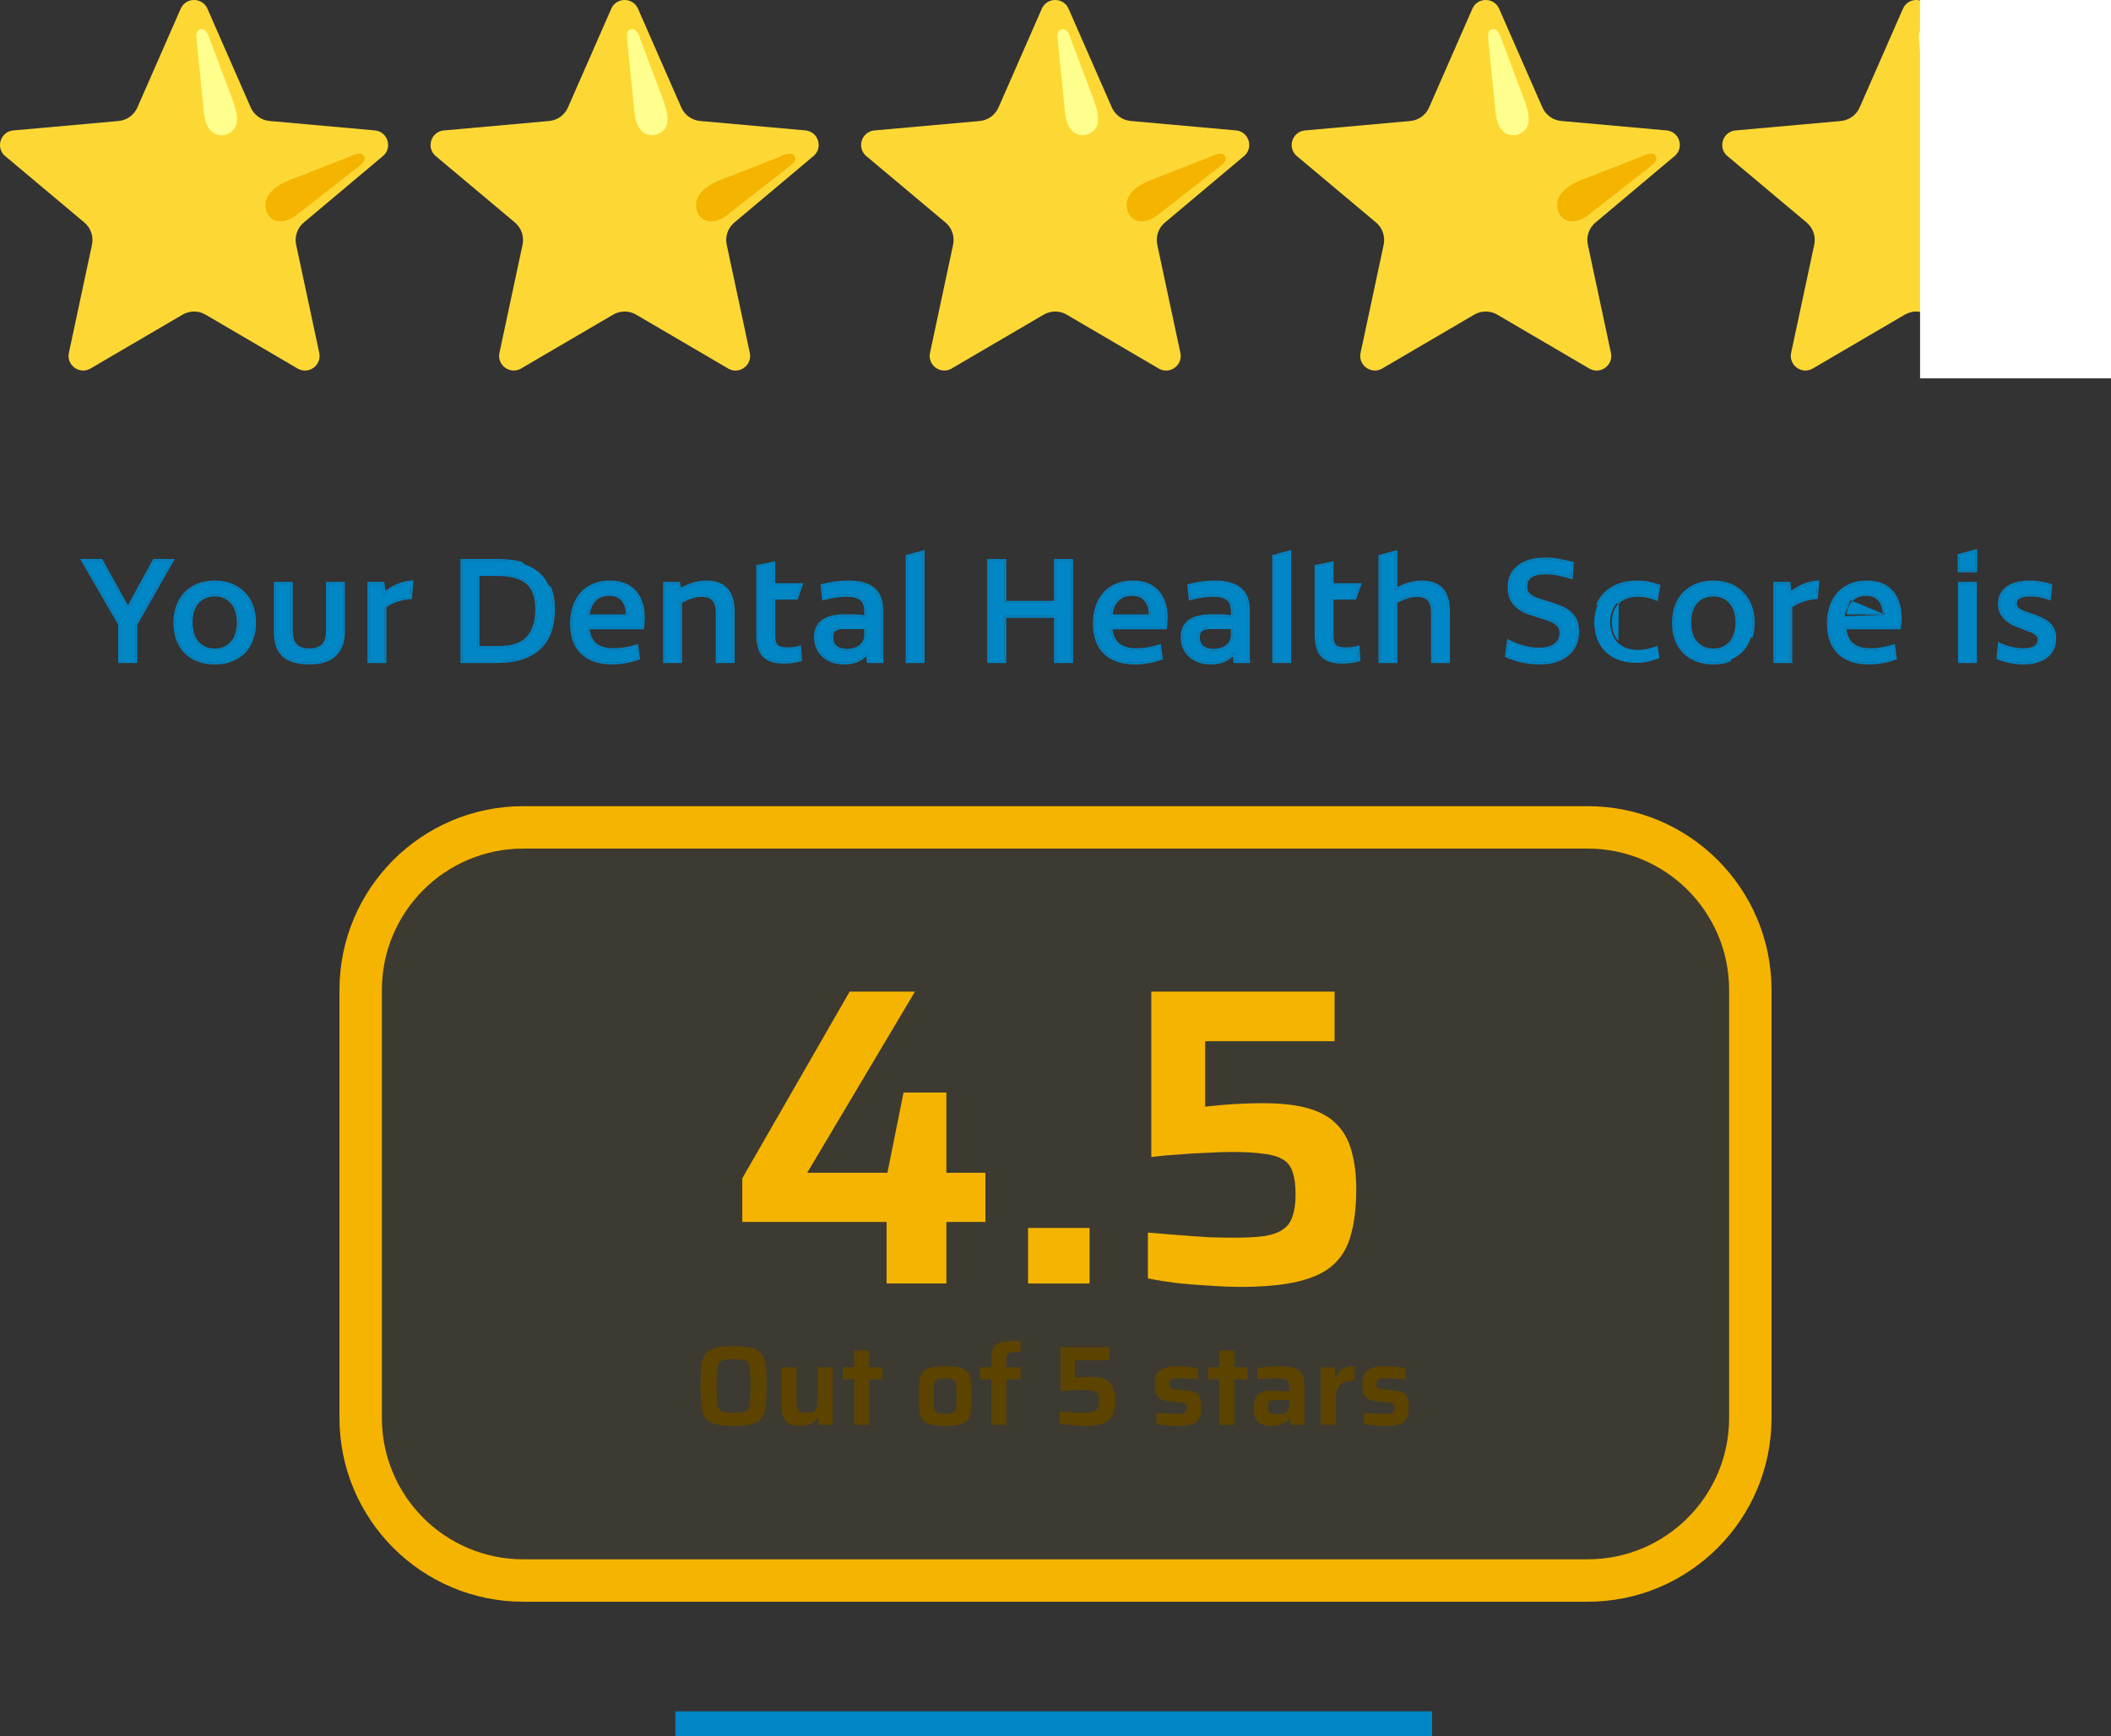 <svg width="597" height="491" viewBox="0 0 597 491" fill="none" xmlns="http://www.w3.org/2000/svg">
<rect x="0" y="0" width="597" height="491" fill="#333333" stroke="none"/>
<path d="M58.589 2.297L70.901 30.38C71.365 31.437 72.103 32.35 73.039 33.025C73.976 33.699 75.076 34.109 76.225 34.213L106.22 36.902C109.614 37.396 110.968 41.559 108.507 43.955L85.912 62.936C84.083 64.473 83.251 66.888 83.754 69.221L90.322 99.966C90.898 103.341 87.358 105.921 84.321 104.32L58.141 88.989C57.153 88.409 56.029 88.104 54.884 88.104C53.739 88.104 52.615 88.409 51.627 88.989L25.447 104.311C22.419 105.903 18.87 103.332 19.446 99.957L26.014 69.212C26.508 66.879 25.685 64.464 23.855 62.927L1.252 43.964C-1.2 41.577 0.154 37.406 3.539 36.912L33.533 34.222C34.683 34.118 35.783 33.708 36.719 33.034C37.656 32.359 38.394 31.446 38.857 30.389L51.17 2.306C52.698 -0.767 57.07 -0.767 58.589 2.297Z" fill="#FDD835"/>
<path d="M57.693 32.062L55.607 11.371C55.525 10.218 55.287 8.242 57.135 8.242C58.599 8.242 59.395 11.288 59.395 11.288L65.651 27.9C68.011 34.221 67.042 36.389 64.764 37.67C62.148 39.133 58.288 37.99 57.693 32.062Z" fill="#FFFF8D"/>
<path d="M83.497 61.097L101.445 47.092C102.332 46.351 103.933 45.171 102.652 43.826C101.637 42.765 98.893 44.293 98.893 44.293L83.186 50.431C78.503 52.05 75.392 54.447 75.118 57.465C74.761 61.49 78.375 64.591 83.497 61.097Z" fill="#F4B400"/>
<path d="M423.884 2.297L436.196 30.38C436.659 31.437 437.398 32.35 438.334 33.025C439.271 33.699 440.371 34.109 441.52 34.213L471.515 36.902C474.909 37.396 476.263 41.559 473.802 43.955L451.207 62.936C449.378 64.473 448.545 66.888 449.049 69.221L455.617 99.966C456.193 103.341 452.653 105.921 449.616 104.32L423.435 88.989C422.448 88.409 421.324 88.104 420.179 88.104C419.034 88.104 417.91 88.409 416.922 88.989L390.742 104.311C387.714 105.903 384.165 103.332 384.741 99.957L391.309 69.212C391.803 66.879 390.98 64.464 389.15 62.927L366.547 43.964C364.095 41.577 365.449 37.406 368.834 36.912L398.828 34.222C399.978 34.118 401.078 33.708 402.014 33.034C402.951 32.359 403.689 31.446 404.152 30.389L416.465 2.306C417.993 -0.767 422.365 -0.767 423.884 2.297Z" fill="#FDD835"/>
<path d="M422.988 32.062L420.902 11.371C420.82 10.218 420.582 8.242 422.43 8.242C423.894 8.242 424.689 11.288 424.689 11.288L430.946 27.9C433.306 34.221 432.337 36.389 430.059 37.67C427.443 39.133 423.583 37.99 422.988 32.062Z" fill="#FFFF8D"/>
<path d="M448.793 61.097L466.741 47.092C467.628 46.351 469.229 45.171 467.948 43.826C466.933 42.765 464.188 44.293 464.188 44.293L448.482 50.431C443.799 52.05 440.688 54.447 440.414 57.465C440.057 61.49 443.67 64.591 448.793 61.097Z" fill="#F4B400"/>
<path d="M545.649 2.297L557.962 30.38C558.425 31.437 559.163 32.35 560.1 33.025C561.036 33.699 562.137 34.109 563.286 34.213L593.281 36.902C596.674 37.396 598.028 41.559 595.568 43.955L572.973 62.936C571.144 64.473 570.311 66.888 570.814 69.221L577.382 99.966C577.958 103.341 574.418 105.921 571.381 104.32L545.201 88.989C544.214 88.409 543.089 88.104 541.944 88.104C540.8 88.104 539.675 88.409 538.688 88.989L512.508 104.311C509.48 105.903 505.931 103.332 506.507 99.957L513.075 69.212C513.569 66.879 512.745 64.464 510.916 62.927L488.312 43.964C485.861 41.577 487.215 37.406 490.599 36.912L520.594 34.222C521.743 34.118 522.844 33.708 523.78 33.034C524.716 32.359 525.455 31.446 525.918 30.389L538.231 2.306C539.758 -0.767 544.131 -0.767 545.649 2.297Z" fill="#FDD835"/>
<path d="M544.753 32.062L542.667 11.371C542.585 10.218 542.347 8.242 544.195 8.242C545.658 8.242 546.454 11.288 546.454 11.288L552.711 27.9C555.071 34.221 554.101 36.389 551.824 37.67C549.207 39.133 545.347 37.99 544.753 32.062Z" fill="#FFFF8D"/>
<path d="M570.558 61.097L588.505 47.092C589.393 46.351 590.993 45.171 589.713 43.826C588.697 42.765 585.953 44.293 585.953 44.293L570.247 50.431C565.563 52.05 562.453 54.447 562.179 57.465C561.822 61.49 565.435 64.591 570.558 61.097Z" fill="#F4B400"/>
<path d="M180.354 2.297L192.667 30.38C193.13 31.437 193.868 32.35 194.805 33.025C195.741 33.699 196.842 34.109 197.991 34.213L227.986 36.902C231.379 37.396 232.733 41.559 230.273 43.955L207.678 62.936C205.849 64.473 205.016 66.888 205.519 69.221L212.087 99.966C212.664 103.341 209.123 105.921 206.086 104.32L179.906 88.989C178.919 88.409 177.795 88.104 176.65 88.104C175.505 88.104 174.38 88.409 173.393 88.989L147.213 104.311C144.185 105.903 140.636 103.332 141.212 99.957L147.78 69.212C148.274 66.879 147.451 64.464 145.621 62.927L123.017 43.964C120.566 41.577 121.92 37.406 125.304 36.912L155.299 34.222C156.448 34.118 157.549 33.708 158.485 33.034C159.422 32.359 160.16 31.446 160.623 30.389L172.936 2.306C174.463 -0.767 178.836 -0.767 180.354 2.297Z" fill="#FDD835"/>
<path d="M179.459 32.062L177.373 11.371C177.291 10.218 177.053 8.242 178.901 8.242C180.364 8.242 181.16 11.288 181.16 11.288L187.417 27.9C189.777 34.221 188.807 36.389 186.53 37.67C183.914 39.133 180.053 37.99 179.459 32.062Z" fill="#FFFF8D"/>
<path d="M205.263 61.097L223.21 47.092C224.098 46.351 225.698 45.171 224.418 43.826C223.402 42.765 220.658 44.293 220.658 44.293L204.952 50.431C200.268 52.05 197.158 54.447 196.884 57.465C196.527 61.49 200.14 64.591 205.263 61.097Z" fill="#F4B400"/>
<path d="M302.119 2.297L314.432 30.38C314.895 31.437 315.633 32.35 316.57 33.025C317.506 33.699 318.606 34.109 319.756 34.213L349.75 36.902C353.144 37.396 354.498 41.559 352.037 43.955L329.443 62.936C327.613 64.473 326.781 66.888 327.284 69.221L333.852 99.966C334.428 103.341 330.888 105.921 327.851 104.32L301.671 88.989C300.683 88.409 299.559 88.104 298.414 88.104C297.269 88.104 296.145 88.409 295.158 88.989L268.977 104.311C265.949 105.903 262.4 103.332 262.977 99.957L269.544 69.212C270.038 66.879 269.215 64.464 267.386 62.927L244.782 43.964C242.33 41.577 243.684 37.406 247.069 36.912L277.064 34.222C278.213 34.118 279.313 33.708 280.25 33.034C281.186 32.359 281.925 31.446 282.388 30.389L294.7 2.306C296.228 -0.767 300.6 -0.767 302.119 2.297Z" fill="#FDD835"/>
<path d="M301.222 32.062L299.137 11.371C299.054 10.218 298.817 8.242 300.664 8.242C302.128 8.242 302.924 11.288 302.924 11.288L309.181 27.9C311.541 34.221 310.571 36.389 308.293 37.67C305.677 39.133 301.817 37.99 301.222 32.062Z" fill="#FFFF8D"/>
<path d="M327.027 61.097L344.975 47.092C345.862 46.351 347.463 45.171 346.182 43.826C345.167 42.765 342.423 44.293 342.423 44.293L326.716 50.431C322.033 52.05 318.923 54.447 318.648 57.465C318.292 61.49 321.905 64.591 327.027 61.097Z" fill="#F4B400"/>
<g style="mix-blend-mode:hue">
<path d="M543 0H597V107H543V0Z" fill="white"/>
</g>
<path d="M108 280C108 257.909 125.909 240 148 240H449C471.091 240 489 257.909 489 280V401C489 423.091 471.091 441 449 441H148C125.909 441 108 423.091 108 401V280Z" fill="#F4B400" fill-opacity="0.05"/>
<path fill-rule="evenodd" clip-rule="evenodd" d="M148 228H449C477.719 228 501 251.281 501 280V401C501 429.719 477.719 453 449 453H148C119.281 453 96 429.719 96 401V280C96 251.281 119.281 228 148 228ZM148 240C125.909 240 108 257.909 108 280V401C108 423.091 125.909 441 148 441H449C471.091 441 489 423.091 489 401V280C489 257.909 471.091 240 449 240H148Z" fill="#F4B400"/>
<path d="M392.131 403.256C391.469 403.256 390.755 403.235 389.987 403.192C389.24 403.149 388.504 403.096 387.779 403.032C387.053 402.968 386.392 402.893 385.795 402.808V399.608C386.115 399.629 386.488 399.661 386.915 399.704C387.363 399.725 387.843 399.747 388.355 399.768C388.867 399.789 389.368 399.81 389.859 399.832C390.349 399.853 390.808 399.864 391.235 399.864C392.216 399.864 392.92 399.821 393.347 399.736C393.795 399.629 394.083 399.458 394.211 399.224C394.339 398.968 394.403 398.637 394.403 398.232C394.403 397.805 394.36 397.496 394.275 397.304C394.189 397.09 394.029 396.952 393.795 396.888C393.56 396.824 393.176 396.76 392.643 396.696L388.835 396.216C387.832 396.088 387.075 395.821 386.563 395.416C386.072 395.01 385.731 394.466 385.539 393.784C385.368 393.101 385.283 392.291 385.283 391.352C385.283 390.243 385.443 389.368 385.763 388.728C386.104 388.066 386.563 387.576 387.139 387.256C387.736 386.914 388.44 386.69 389.251 386.584C390.083 386.477 390.979 386.424 391.939 386.424C392.579 386.424 393.24 386.445 393.923 386.488C394.605 386.531 395.256 386.594 395.875 386.68C396.515 386.744 397.048 386.829 397.475 386.936V390.104C396.984 390.04 396.44 389.997 395.843 389.976C395.245 389.933 394.659 389.901 394.083 389.88C393.507 389.837 392.995 389.816 392.547 389.816C391.736 389.816 391.085 389.848 390.595 389.912C390.125 389.955 389.795 390.083 389.603 390.296C389.411 390.509 389.315 390.861 389.315 391.352C389.315 391.736 389.347 392.035 389.411 392.248C389.475 392.44 389.613 392.579 389.827 392.664C390.04 392.728 390.381 392.792 390.851 392.856L394.979 393.368C395.725 393.453 396.355 393.624 396.867 393.88C397.379 394.136 397.752 394.584 397.987 395.224C398.243 395.864 398.371 396.835 398.371 398.136C398.371 399.267 398.232 400.173 397.955 400.856C397.677 401.517 397.251 402.029 396.675 402.392C396.12 402.733 395.459 402.957 394.691 403.064C393.944 403.192 393.091 403.256 392.131 403.256Z" fill="#5C4400"/>
<path d="M373.522 403V386.68H377.49L377.618 389.496H377.874C378.151 388.685 378.525 388.056 378.994 387.608C379.485 387.16 380.071 386.85 380.754 386.68C381.437 386.509 382.215 386.424 383.09 386.424V390.456C381.703 390.456 380.615 390.648 379.826 391.032C379.058 391.416 378.514 392.045 378.194 392.92C377.895 393.794 377.746 394.978 377.746 396.472V403H373.522Z" fill="#5C4400"/>
<path d="M359.428 403.256C358.383 403.256 357.497 403.106 356.772 402.808C356.047 402.488 355.492 401.976 355.108 401.272C354.745 400.547 354.564 399.597 354.564 398.424C354.564 397.165 354.713 396.173 355.012 395.448C355.311 394.701 355.833 394.168 356.58 393.848C357.327 393.506 358.361 393.336 359.684 393.336C359.897 393.336 360.196 393.346 360.58 393.368C360.964 393.368 361.401 393.378 361.892 393.4C362.383 393.4 362.873 393.411 363.364 393.432C363.855 393.432 364.303 393.443 364.708 393.464V392.824C364.708 392.12 364.655 391.565 364.548 391.16C364.441 390.755 364.239 390.456 363.94 390.264C363.641 390.072 363.204 389.955 362.628 389.912C362.052 389.869 361.305 389.848 360.388 389.848C359.919 389.848 359.375 389.859 358.756 389.88C358.137 389.901 357.54 389.933 356.964 389.976C356.388 390.018 355.929 390.061 355.588 390.104V386.904C356.505 386.754 357.497 386.637 358.564 386.552C359.631 386.467 360.708 386.424 361.796 386.424C363.076 386.424 364.143 386.509 364.996 386.68C365.871 386.829 366.564 387.074 367.076 387.416C367.609 387.757 368.004 388.194 368.26 388.728C368.537 389.24 368.719 389.858 368.804 390.584C368.889 391.288 368.932 392.099 368.932 393.016V403H364.996L364.868 401.016H364.612C364.249 401.677 363.769 402.168 363.172 402.488C362.596 402.808 361.977 403.01 361.316 403.096C360.676 403.202 360.047 403.256 359.428 403.256ZM361.444 399.992C361.913 399.992 362.319 399.96 362.66 399.896C363.023 399.832 363.332 399.725 363.588 399.576C363.865 399.405 364.079 399.192 364.228 398.936C364.377 398.659 364.495 398.317 364.58 397.912C364.665 397.507 364.708 397.016 364.708 396.44V395.96H360.836C360.239 395.96 359.78 396.002 359.46 396.088C359.14 396.173 358.927 396.365 358.82 396.664C358.713 396.963 358.66 397.41 358.66 398.008C358.66 398.562 358.724 398.989 358.852 399.288C358.98 399.565 359.247 399.757 359.652 399.864C360.057 399.949 360.655 399.992 361.444 399.992Z" fill="#5C4400"/>
<path d="M344.808 402.999V390.103H341.672V386.679H344.808V381.943H349.064V386.679H352.776V390.103H349.064V402.999H344.808Z" fill="#5C4400"/>
<path d="M333.443 403.256C332.782 403.256 332.067 403.235 331.299 403.192C330.553 403.149 329.817 403.096 329.091 403.032C328.366 402.968 327.705 402.893 327.107 402.808V399.608C327.427 399.629 327.801 399.661 328.227 399.704C328.675 399.725 329.155 399.747 329.667 399.768C330.179 399.789 330.681 399.81 331.171 399.832C331.662 399.853 332.121 399.864 332.547 399.864C333.529 399.864 334.233 399.821 334.659 399.736C335.107 399.629 335.395 399.458 335.523 399.224C335.651 398.968 335.715 398.637 335.715 398.232C335.715 397.805 335.673 397.496 335.587 397.304C335.502 397.09 335.342 396.952 335.107 396.888C334.873 396.824 334.489 396.76 333.955 396.696L330.147 396.216C329.145 396.088 328.387 395.821 327.875 395.416C327.385 395.01 327.043 394.466 326.851 393.784C326.681 393.101 326.595 392.291 326.595 391.352C326.595 390.243 326.755 389.368 327.075 388.728C327.417 388.066 327.875 387.576 328.451 387.256C329.049 386.914 329.753 386.69 330.563 386.584C331.395 386.477 332.291 386.424 333.251 386.424C333.891 386.424 334.553 386.445 335.235 386.488C335.918 386.531 336.569 386.594 337.187 386.68C337.827 386.744 338.361 386.829 338.787 386.936V390.104C338.297 390.04 337.753 389.997 337.155 389.976C336.558 389.933 335.971 389.901 335.395 389.88C334.819 389.837 334.307 389.816 333.859 389.816C333.049 389.816 332.398 389.848 331.907 389.912C331.438 389.955 331.107 390.083 330.915 390.296C330.723 390.509 330.627 390.861 330.627 391.352C330.627 391.736 330.659 392.035 330.723 392.248C330.787 392.44 330.926 392.579 331.139 392.664C331.353 392.728 331.694 392.792 332.163 392.856L336.291 393.368C337.038 393.453 337.667 393.624 338.179 393.88C338.691 394.136 339.065 394.584 339.299 395.224C339.555 395.864 339.683 396.835 339.683 398.136C339.683 399.267 339.545 400.173 339.267 400.856C338.99 401.517 338.563 402.029 337.987 402.392C337.433 402.733 336.771 402.957 336.003 403.064C335.257 403.192 334.403 403.256 333.443 403.256Z" fill="#5C4400"/>
<path d="M306.656 403.256C305.952 403.256 305.173 403.224 304.32 403.16C303.488 403.118 302.666 403.054 301.856 402.968C301.045 402.862 300.32 402.744 299.68 402.616V399.16C300.469 399.224 301.258 399.288 302.048 399.352C302.858 399.416 303.616 399.47 304.32 399.512C305.045 399.534 305.664 399.544 306.176 399.544C307.136 399.544 307.914 399.502 308.512 399.416C309.109 399.31 309.568 399.139 309.888 398.904C310.229 398.67 310.464 398.339 310.592 397.912C310.741 397.486 310.816 396.942 310.816 396.28C310.816 395.576 310.741 395.011 310.592 394.584C310.442 394.136 310.186 393.816 309.824 393.624C309.461 393.411 308.97 393.272 308.352 393.208C307.733 393.123 306.944 393.08 305.984 393.08C305.45 393.08 304.832 393.102 304.128 393.144C303.424 393.166 302.709 393.208 301.984 393.272C301.258 393.315 300.576 393.379 299.936 393.464V380.984H313.76V384.728H304V389.656C304.384 389.614 304.832 389.571 305.344 389.528C305.877 389.486 306.4 389.454 306.912 389.432C307.445 389.411 307.914 389.4 308.32 389.4C309.77 389.4 310.954 389.539 311.872 389.816C312.789 390.094 313.504 390.52 314.016 391.096C314.528 391.651 314.88 392.334 315.072 393.144C315.285 393.934 315.392 394.851 315.392 395.896C315.392 397.198 315.264 398.318 315.008 399.256C314.773 400.195 314.336 400.963 313.696 401.56C313.077 402.136 312.192 402.563 311.04 402.84C309.888 403.118 308.426 403.256 306.656 403.256Z" fill="#5C4400"/>
<path d="M280.34 403V390.104H277.204V386.68H280.34V385.176C280.34 384.024 280.415 383.085 280.564 382.36C280.713 381.613 280.969 381.037 281.332 380.632C281.716 380.205 282.217 379.896 282.836 379.704C283.476 379.512 284.265 379.395 285.204 379.352C286.164 379.288 287.305 379.256 288.628 379.256V382.328C287.732 382.328 287.017 382.349 286.484 382.392C285.951 382.435 285.545 382.531 285.268 382.68C285.012 382.829 284.831 383.053 284.724 383.352C284.639 383.629 284.596 384.013 284.596 384.504V386.68H288.628V390.104H284.596V403H280.34Z" fill="#5C4400"/>
<path d="M267.309 403.256C265.901 403.256 264.727 403.17 263.789 403C262.85 402.829 262.114 402.552 261.581 402.168C261.047 401.784 260.653 401.272 260.397 400.632C260.162 399.992 260.002 399.192 259.917 398.232C259.853 397.272 259.821 396.13 259.821 394.808C259.821 393.485 259.853 392.354 259.917 391.416C260.002 390.456 260.162 389.656 260.397 389.016C260.653 388.376 261.047 387.864 261.581 387.48C262.114 387.096 262.85 386.829 263.789 386.68C264.727 386.509 265.901 386.424 267.309 386.424C268.717 386.424 269.879 386.509 270.797 386.68C271.735 386.829 272.471 387.096 273.005 387.48C273.559 387.864 273.954 388.376 274.189 389.016C274.445 389.656 274.605 390.456 274.669 391.416C274.754 392.354 274.797 393.485 274.797 394.808C274.797 396.13 274.754 397.272 274.669 398.232C274.605 399.192 274.445 399.992 274.189 400.632C273.954 401.272 273.559 401.784 273.005 402.168C272.471 402.552 271.735 402.829 270.797 403C269.879 403.17 268.717 403.256 267.309 403.256ZM267.309 399.832C268.098 399.832 268.717 399.778 269.165 399.672C269.634 399.565 269.954 399.352 270.125 399.032C270.317 398.69 270.434 398.179 270.477 397.496C270.519 396.813 270.541 395.917 270.541 394.808C270.541 393.698 270.519 392.813 270.477 392.152C270.434 391.469 270.317 390.968 270.125 390.648C269.954 390.306 269.634 390.093 269.165 390.008C268.717 389.901 268.098 389.848 267.309 389.848C266.498 389.848 265.869 389.901 265.421 390.008C264.973 390.093 264.653 390.306 264.461 390.648C264.269 390.968 264.151 391.469 264.109 392.152C264.087 392.813 264.077 393.698 264.077 394.808C264.077 395.917 264.087 396.813 264.109 397.496C264.151 398.179 264.269 398.69 264.461 399.032C264.653 399.352 264.973 399.565 265.421 399.672C265.869 399.778 266.498 399.832 267.309 399.832Z" fill="#5C4400"/>
<path d="M241.558 402.999V390.103H238.422V386.679H241.558V381.943H245.814V386.679H249.526V390.103H245.814V402.999H241.558Z" fill="#5C4400"/>
<path d="M226.205 403.256C225.096 403.256 224.2 403.117 223.517 402.84C222.835 402.562 222.312 402.157 221.949 401.624C221.608 401.09 221.373 400.429 221.245 399.64C221.117 398.85 221.053 397.933 221.053 396.888V386.68H225.277V395.32C225.277 396.301 225.309 397.08 225.373 397.656C225.437 398.232 225.565 398.658 225.757 398.936C225.949 399.213 226.237 399.394 226.621 399.48C227.005 399.544 227.517 399.576 228.157 399.576C228.84 399.576 229.395 399.501 229.821 399.352C230.248 399.181 230.557 398.925 230.749 398.584C230.963 398.221 231.101 397.762 231.165 397.208C231.229 396.632 231.261 395.938 231.261 395.128V386.68H235.485V403H231.549L231.421 400.952H231.133C230.877 401.464 230.515 401.901 230.045 402.264C229.597 402.605 229.053 402.85 228.413 403C227.773 403.17 227.037 403.256 226.205 403.256Z" fill="#5C4400"/>
<path d="M207.452 403.255C205.66 403.255 204.177 403.148 203.004 402.935C201.852 402.721 200.945 402.369 200.284 401.879C199.623 401.367 199.143 400.684 198.844 399.831C198.545 398.956 198.353 397.879 198.268 396.599C198.183 395.319 198.14 393.783 198.14 391.991C198.14 390.199 198.183 388.663 198.268 387.383C198.353 386.103 198.545 385.036 198.844 384.183C199.143 383.308 199.623 382.625 200.284 382.135C200.945 381.623 201.852 381.26 203.004 381.047C204.177 380.833 205.66 380.727 207.452 380.727C209.244 380.727 210.716 380.833 211.868 381.047C213.041 381.26 213.959 381.623 214.62 382.135C215.281 382.625 215.761 383.308 216.06 384.183C216.38 385.036 216.583 386.103 216.668 387.383C216.753 388.663 216.796 390.199 216.796 391.991C216.796 393.783 216.753 395.319 216.668 396.599C216.583 397.879 216.38 398.956 216.06 399.831C215.761 400.684 215.281 401.367 214.62 401.879C213.959 402.369 213.041 402.721 211.868 402.935C210.716 403.148 209.244 403.255 207.452 403.255ZM207.452 399.543C208.391 399.543 209.148 399.511 209.724 399.447C210.321 399.383 210.791 399.233 211.132 398.999C211.473 398.764 211.719 398.38 211.868 397.847C212.039 397.313 212.145 396.577 212.188 395.639C212.231 394.7 212.252 393.484 212.252 391.991C212.252 390.497 212.231 389.281 212.188 388.343C212.145 387.404 212.039 386.668 211.868 386.135C211.719 385.601 211.473 385.217 211.132 384.983C210.791 384.748 210.321 384.599 209.724 384.535C209.148 384.471 208.391 384.439 207.452 384.439C206.535 384.439 205.777 384.471 205.18 384.535C204.604 384.599 204.145 384.748 203.804 384.983C203.463 385.217 203.207 385.601 203.036 386.135C202.887 386.668 202.791 387.404 202.748 388.343C202.705 389.281 202.684 390.497 202.684 391.991C202.684 393.484 202.705 394.7 202.748 395.639C202.791 396.577 202.887 397.313 203.036 397.847C203.207 398.38 203.463 398.764 203.804 398.999C204.145 399.233 204.604 399.383 205.18 399.447C205.777 399.511 206.535 399.543 207.452 399.543Z" fill="#5C4400"/>
<path d="M350.791 363.959C348.151 363.959 345.231 363.839 342.031 363.599C338.911 363.439 335.831 363.199 332.791 362.879C329.751 362.479 327.031 362.039 324.631 361.559V348.599C327.591 348.839 330.551 349.079 333.511 349.319C336.551 349.559 339.391 349.759 342.031 349.919C344.751 349.999 347.071 350.039 348.991 350.039C352.591 350.039 355.511 349.879 357.751 349.559C359.991 349.159 361.711 348.519 362.911 347.639C364.191 346.759 365.071 345.519 365.551 343.919C366.111 342.319 366.391 340.279 366.391 337.799C366.391 335.159 366.111 333.039 365.551 331.439C364.991 329.759 364.031 328.559 362.671 327.839C361.311 327.039 359.471 326.519 357.151 326.279C354.831 325.959 351.871 325.799 348.271 325.799C346.271 325.799 343.951 325.879 341.311 326.039C338.671 326.119 335.991 326.279 333.271 326.519C330.551 326.679 327.991 326.919 325.591 327.239V280.439H377.431V294.479H340.831V312.959C342.271 312.799 343.951 312.639 345.871 312.479C347.871 312.319 349.831 312.199 351.751 312.119C353.751 312.039 355.511 311.999 357.031 311.999C362.471 311.999 366.911 312.519 370.351 313.559C373.791 314.599 376.471 316.199 378.391 318.359C380.311 320.439 381.631 322.999 382.351 326.039C383.151 328.999 383.551 332.439 383.551 336.359C383.551 341.239 383.071 345.439 382.111 348.959C381.231 352.479 379.591 355.359 377.191 357.599C374.871 359.759 371.551 361.359 367.231 362.399C362.911 363.439 357.431 363.959 350.791 363.959Z" fill="#F4B400"/>
<path d="M290.738 362.999V347.279H308.138V362.999H290.738Z" fill="#F4B400"/>
<path d="M250.723 362.999V345.599H209.923V333.239L240.283 280.439H258.763L228.283 331.679H250.963L255.523 308.999H267.643V331.679H278.683V345.599H267.643V362.999H250.723Z" fill="#F4B400"/>
<path d="M191 484H405V491H191V484Z" fill="#0186C6"/>
<path d="M572.221 183.849C573.817 183.849 574.965 183.583 575.665 183.051C576.393 182.519 576.757 181.833 576.757 180.993C576.757 180.489 576.645 180.069 576.421 179.733C576.197 179.397 575.875 179.103 575.455 178.851C575.035 178.599 574.531 178.375 573.943 178.179C573.383 177.955 572.767 177.717 572.095 177.465C571.395 177.213 570.653 176.919 569.869 176.583C569.113 176.247 568.413 175.827 567.769 175.323C567.125 174.819 566.593 174.203 566.173 173.475C565.753 172.747 565.543 171.851 565.543 170.787C565.543 169.751 565.753 168.855 566.173 168.099C566.621 167.315 567.223 166.671 567.979 166.167C568.735 165.663 569.617 165.299 570.625 165.075C571.661 164.823 572.753 164.697 573.901 164.697C574.937 164.697 575.959 164.781 576.967 164.949C578.003 165.117 578.969 165.341 579.865 165.621L579.487 169.149C578.675 168.841 577.821 168.603 576.925 168.435C576.057 168.267 575.133 168.183 574.153 168.183C572.809 168.183 571.759 168.379 571.003 168.771C570.247 169.135 569.869 169.765 569.869 170.661C569.869 171.557 570.275 172.229 571.087 172.677C571.927 173.125 573.089 173.587 574.573 174.063C575.609 174.399 576.519 174.763 577.303 175.155C578.115 175.519 578.787 175.953 579.319 176.457C579.879 176.933 580.299 177.507 580.579 178.179C580.859 178.823 580.999 179.607 580.999 180.531C580.999 181.707 580.775 182.729 580.327 183.597C579.879 184.465 579.263 185.179 578.479 185.739C577.695 186.299 576.771 186.719 575.707 186.999C574.643 187.279 573.509 187.419 572.305 187.419C571.101 187.419 569.855 187.293 568.567 187.041C567.307 186.789 566.159 186.453 565.123 186.033L565.501 182.295C566.481 182.771 567.559 183.149 568.735 183.429C569.911 183.709 571.073 183.849 572.221 183.849Z" fill="#0186C6"/>
<path d="M554.246 165.076H558.572V187H554.246V165.076ZM558.656 161.338H554.162V157.096L558.656 155.92V161.338Z" fill="#0186C6"/>
<path d="M528.597 187.419C524.929 187.419 522.101 186.467 520.113 184.563C518.153 182.659 517.173 179.915 517.173 176.331C517.173 174.623 517.411 173.055 517.887 171.627C518.363 170.199 519.063 168.967 519.987 167.931C520.911 166.895 522.045 166.097 523.389 165.537C524.733 164.977 526.259 164.697 527.967 164.697C529.591 164.697 530.991 164.949 532.167 165.453C533.343 165.957 534.309 166.671 535.065 167.595C535.821 168.491 536.381 169.555 536.745 170.787C537.109 171.991 537.291 173.307 537.291 174.735C537.291 175.211 537.263 175.687 537.207 176.163C537.179 176.639 537.137 177.073 537.081 177.465H521.667C521.751 179.425 522.381 180.979 523.557 182.127C524.761 183.275 526.595 183.849 529.059 183.849C530.067 183.849 531.159 183.751 532.335 183.555C533.511 183.359 534.547 183.107 535.443 182.799L535.905 186.117C534.841 186.509 533.679 186.817 532.419 187.041C531.187 187.293 529.913 187.419 528.597 187.419ZM527.757 168.015C525.881 168.015 524.425 168.603 523.389 169.779C522.353 170.927 521.793 172.425 521.709 174.273H532.965V173.811C532.965 173.223 532.895 172.593 532.755 171.921C532.615 171.249 532.349 170.633 531.957 170.073C531.593 169.485 531.075 168.995 530.403 168.603C529.731 168.211 528.849 168.015 527.757 168.015Z" fill="#0186C6"/>
<path d="M506.145 168.141C507.097 167.245 508.231 166.489 509.547 165.873C510.891 165.229 512.361 164.837 513.957 164.697L513.621 168.939C512.277 169.051 510.975 169.317 509.715 169.737C508.483 170.157 507.363 170.731 506.355 171.459V186.999H502.029V165.075H505.851L506.145 168.141Z" fill="#0186C6"/>
<path d="M479.669 181.875C480.929 183.247 482.553 183.933 484.541 183.933C486.529 183.933 488.153 183.247 489.413 181.875C490.673 180.503 491.303 178.557 491.303 176.037C491.303 173.545 490.673 171.613 489.413 170.241C488.181 168.869 486.557 168.183 484.541 168.183C482.525 168.183 480.887 168.869 479.627 170.241C478.395 171.613 477.779 173.545 477.779 176.037C477.779 178.557 478.409 180.503 479.669 181.875ZM489.287 186.579C487.915 187.139 486.333 187.419 484.541 187.419C482.749 187.419 481.153 187.139 479.753 186.579C478.381 186.019 477.219 185.249 476.267 184.269C475.315 183.261 474.587 182.071 474.083 180.699C473.607 179.299 473.369 177.773 473.369 176.121C473.369 174.441 473.621 172.901 474.125 171.501C474.629 170.101 475.357 168.897 476.309 167.889C477.289 166.881 478.465 166.097 479.837 165.537C481.209 164.977 482.777 164.697 484.541 164.697C486.305 164.697 487.873 164.977 489.245 165.537C490.617 166.097 491.779 166.881 492.731 167.889C493.711 168.897 494.453 170.101 494.957 171.501C495.461 172.901 495.713 174.441 495.713 176.121C495.713 177.773 495.461 179.299 494.957 180.699C494.481 182.071 493.767 183.261 492.815 184.269C491.863 185.249 490.687 186.019 489.287 186.579Z" fill="#0186C6"/>
<path d="M469.245 186.075C468.321 186.467 467.313 186.789 466.221 187.041C465.129 187.293 463.953 187.419 462.693 187.419C460.929 187.419 459.319 187.167 457.863 186.663C456.435 186.131 455.203 185.375 454.167 184.395C453.131 183.415 452.333 182.225 451.773 180.825C451.213 179.425 450.933 177.843 450.933 176.079C450.933 174.287 451.227 172.691 451.815 171.291C452.403 169.863 453.229 168.659 454.293 167.679C455.357 166.699 456.617 165.957 458.073 165.453C459.557 164.949 461.181 164.697 462.945 164.697C464.065 164.697 465.129 164.795 466.137 164.991C467.145 165.187 468.097 165.453 468.993 165.789L468.405 169.317C467.677 169.009 466.879 168.757 466.011 168.561C465.171 168.365 464.261 168.267 463.281 168.267C460.817 168.267 458.871 168.953 457.443 170.325C456.043 171.697 455.343 173.587 455.343 175.995C455.343 177.115 455.511 178.165 455.847 179.145C456.183 180.097 456.673 180.923 457.317 181.623C457.989 182.323 458.815 182.869 459.795 183.261C460.775 183.653 461.909 183.849 463.197 183.849C464.205 183.849 465.185 183.737 466.137 183.513C467.117 183.289 467.985 183.009 468.741 182.673L469.245 186.075Z" fill="#0186C6"/>
<path d="M435.192 183.682C437.348 183.682 438.944 183.248 439.98 182.38C441.016 181.512 441.534 180.406 441.534 179.062C441.534 178.306 441.38 177.69 441.072 177.214C440.764 176.71 440.33 176.29 439.77 175.954C439.21 175.59 438.538 175.282 437.754 175.03C436.97 174.75 436.102 174.47 435.15 174.19C434.226 173.91 433.274 173.602 432.294 173.266C431.314 172.902 430.418 172.426 429.606 171.838C428.822 171.25 428.164 170.508 427.632 169.612C427.128 168.688 426.876 167.526 426.876 166.126C426.876 164.782 427.128 163.606 427.632 162.598C428.164 161.59 428.878 160.764 429.774 160.12C430.67 159.476 431.734 159 432.966 158.692C434.226 158.356 435.584 158.188 437.04 158.188C438.412 158.188 439.714 158.314 440.946 158.566C442.178 158.79 443.382 159.056 444.558 159.364L444.264 163.186C443.004 162.794 441.772 162.485 440.568 162.261C439.364 162.038 438.216 161.926 437.124 161.926C435.192 161.926 433.75 162.262 432.798 162.934C431.874 163.606 431.412 164.572 431.412 165.832C431.412 166.532 431.538 167.12 431.79 167.596C432.07 168.044 432.462 168.436 432.966 168.772C433.47 169.108 434.086 169.402 434.814 169.654C435.57 169.906 436.424 170.172 437.376 170.452C438.524 170.788 439.616 171.152 440.652 171.544C441.716 171.908 442.64 172.384 443.424 172.972C444.236 173.56 444.88 174.302 445.356 175.198C445.832 176.094 446.07 177.228 446.07 178.6C446.07 180.056 445.804 181.33 445.272 182.422C444.74 183.514 443.998 184.438 443.046 185.194C442.094 185.922 440.96 186.482 439.644 186.874C438.328 187.238 436.9 187.42 435.36 187.42C433.792 187.42 432.196 187.252 430.572 186.916C428.948 186.552 427.478 186.062 426.162 185.446L426.666 181.456C428.01 182.156 429.41 182.702 430.866 183.094C432.322 183.486 433.764 183.682 435.192 183.682Z" fill="#0186C6"/>
<path d="M402.145 164.699C404.637 164.699 406.499 165.399 407.731 166.799C408.319 167.443 408.767 168.255 409.075 169.235C409.383 170.215 409.537 171.377 409.537 172.721V187.001H405.211V173.183C405.211 171.699 404.931 170.579 404.371 169.823C403.979 169.263 403.461 168.871 402.817 168.647C402.201 168.423 401.529 168.311 400.801 168.311C399.737 168.311 398.645 168.507 397.525 168.899C396.433 169.263 395.481 169.725 394.669 170.285V187.001H390.343V157.391L394.669 156.215V166.925C395.901 166.197 397.119 165.651 398.323 165.287C399.555 164.895 400.829 164.699 402.145 164.699Z" fill="#0186C6"/>
<path d="M376.618 169.065V179.691C376.618 181.091 376.885 182.099 377.417 182.715C377.977 183.303 378.998 183.597 380.482 183.597C381.07 183.597 381.672 183.569 382.288 183.513C382.932 183.429 383.493 183.317 383.969 183.177L384.22 186.537C383.576 186.733 382.862 186.887 382.078 186.999C381.294 187.111 380.468 187.167 379.6 187.167C377.052 187.167 375.19 186.579 374.014 185.403C372.866 184.199 372.292 182.183 372.292 179.355V160.245L376.618 159.363V165.453H384.388L383.128 169.065H376.618Z" fill="#0186C6"/>
<path d="M364.65 187.001H360.324V157.391L364.65 156.215V187.001Z" fill="#0186C6"/>
<path d="M334.403 180.153C334.403 178.249 335.061 176.793 336.377 175.785C337.693 174.749 339.849 174.231 342.845 174.231H344.189C345.897 174.231 347.367 174.357 348.599 174.609V172.845C348.599 171.165 348.137 169.989 347.213 169.317C346.317 168.617 344.917 168.267 343.013 168.267C342.117 168.267 341.123 168.351 340.031 168.519C338.967 168.659 337.847 168.883 336.671 169.191L336.293 165.663C338.785 165.019 341.207 164.697 343.559 164.697C346.695 164.697 349.033 165.327 350.573 166.587C352.141 167.847 352.925 169.793 352.925 172.425V182.967V185.025C352.925 185.697 352.953 186.355 353.009 186.999H349.313L348.977 184.563H348.893C348.221 185.459 347.339 186.159 346.247 186.663C345.155 187.167 343.895 187.419 342.467 187.419C341.291 187.419 340.199 187.251 339.191 186.915C338.211 186.551 337.357 186.061 336.629 185.445C335.929 184.801 335.383 184.031 334.991 183.135C334.599 182.239 334.403 181.245 334.403 180.153ZM348.599 177.423H342.089C341.109 177.423 340.311 177.633 339.695 178.053C339.107 178.445 338.813 179.173 338.813 180.237C338.813 181.441 339.205 182.379 339.989 183.051C340.801 183.695 341.879 184.017 343.223 184.017C344.735 184.017 346.009 183.625 347.045 182.841C348.081 182.029 348.599 180.951 348.599 179.607V177.423Z" fill="#0186C6"/>
<path d="M321.017 187.419C317.349 187.419 314.521 186.467 312.533 184.563C310.573 182.659 309.593 179.915 309.593 176.331C309.593 174.623 309.831 173.055 310.307 171.627C310.783 170.199 311.483 168.967 312.407 167.931C313.331 166.895 314.465 166.097 315.809 165.537C317.153 164.977 318.679 164.697 320.387 164.697C322.011 164.697 323.411 164.949 324.587 165.453C325.763 165.957 326.729 166.671 327.485 167.595C328.241 168.491 328.801 169.555 329.165 170.787C329.529 171.991 329.711 173.307 329.711 174.735C329.711 175.211 329.683 175.687 329.627 176.163C329.599 176.639 329.557 177.073 329.501 177.465H314.087C314.171 179.425 314.801 180.979 315.977 182.127C317.181 183.275 319.015 183.849 321.479 183.849C322.487 183.849 323.579 183.751 324.755 183.555C325.931 183.359 326.967 183.107 327.863 182.799L328.325 186.117C327.261 186.509 326.099 186.817 324.839 187.041C323.607 187.293 322.333 187.419 321.017 187.419ZM320.177 168.015C318.301 168.015 316.845 168.603 315.809 169.779C314.773 170.927 314.213 172.425 314.129 174.273H325.385V173.811C325.385 173.223 325.315 172.593 325.175 171.921C325.035 171.249 324.769 170.633 324.377 170.073C324.013 169.485 323.495 168.995 322.823 168.603C322.151 168.211 321.269 168.015 320.177 168.015Z" fill="#0186C6"/>
<path d="M284.059 186.999H279.691V158.607H284.059V170.451H298.591V158.607H302.959V186.999H298.591V174.231H284.059V186.999Z" fill="#0186C6"/>
<path d="M260.962 187.001H256.636V157.391L260.962 156.215V187.001Z" fill="#0186C6"/>
<path d="M230.716 180.153C230.716 178.249 231.374 176.793 232.69 175.785C234.006 174.749 236.162 174.231 239.158 174.231H240.502C242.21 174.231 243.68 174.357 244.912 174.609V172.845C244.912 171.165 244.45 169.989 243.526 169.317C242.63 168.617 241.23 168.267 239.326 168.267C238.43 168.267 237.436 168.351 236.344 168.519C235.28 168.659 234.16 168.883 232.984 169.191L232.606 165.663C235.098 165.019 237.52 164.697 239.872 164.697C243.008 164.697 245.346 165.327 246.886 166.587C248.454 167.847 249.238 169.793 249.238 172.425V182.967V185.025C249.238 185.697 249.266 186.355 249.322 186.999H245.626L245.29 184.563H245.206C244.534 185.459 243.652 186.159 242.56 186.663C241.468 187.167 240.208 187.419 238.78 187.419C237.604 187.419 236.512 187.251 235.504 186.915C234.524 186.551 233.67 186.061 232.942 185.445C232.242 184.801 231.696 184.031 231.304 183.135C230.912 182.239 230.716 181.245 230.716 180.153ZM244.912 177.423H238.402C237.422 177.423 236.624 177.633 236.008 178.053C235.42 178.445 235.126 179.173 235.126 180.237C235.126 181.441 235.518 182.379 236.302 183.051C237.114 183.695 238.192 184.017 239.536 184.017C241.048 184.017 242.322 183.625 243.358 182.841C244.394 182.029 244.912 180.951 244.912 179.607V177.423Z" fill="#0186C6"/>
<path d="M218.708 169.065V179.691C218.708 181.091 218.974 182.099 219.506 182.715C220.066 183.303 221.088 183.597 222.572 183.597C223.16 183.597 223.762 183.569 224.378 183.513C225.022 183.429 225.582 183.317 226.058 183.177L226.31 186.537C225.666 186.733 224.952 186.887 224.168 186.999C223.384 187.111 222.558 187.167 221.69 187.167C219.142 187.167 217.28 186.579 216.104 185.403C214.956 184.199 214.382 182.183 214.382 179.355V160.245L218.708 159.363V165.453H226.478L225.218 169.065H218.708Z" fill="#0186C6"/>
<path d="M199.856 164.697C200.948 164.697 201.942 164.851 202.838 165.159C203.762 165.439 204.546 165.901 205.19 166.545C205.834 167.189 206.338 168.029 206.702 169.065C207.066 170.073 207.248 171.291 207.248 172.719V186.999H202.922V173.181C202.922 171.557 202.558 170.339 201.83 169.527C201.13 168.715 200.024 168.309 198.512 168.309C197.392 168.309 196.286 168.505 195.194 168.897C194.13 169.261 193.192 169.723 192.38 170.283V186.999H188.054V165.075H191.876L192.212 167.049C193.248 166.349 194.424 165.789 195.74 165.369C197.056 164.921 198.428 164.697 199.856 164.697Z" fill="#0186C6"/>
<path d="M173.156 187.419C169.488 187.419 166.66 186.467 164.672 184.563C162.712 182.659 161.732 179.915 161.732 176.331C161.732 174.623 161.97 173.055 162.446 171.627C162.922 170.199 163.622 168.967 164.546 167.931C165.47 166.895 166.604 166.097 167.948 165.537C169.292 164.977 170.818 164.697 172.526 164.697C174.15 164.697 175.55 164.949 176.726 165.453C177.902 165.957 178.868 166.671 179.624 167.595C180.38 168.491 180.94 169.555 181.304 170.787C181.668 171.991 181.85 173.307 181.85 174.735C181.85 175.211 181.822 175.687 181.766 176.163C181.738 176.639 181.696 177.073 181.64 177.465H166.226C166.31 179.425 166.94 180.979 168.116 182.127C169.32 183.275 171.154 183.849 173.618 183.849C174.626 183.849 175.718 183.751 176.894 183.555C178.07 183.359 179.106 183.107 180.002 182.799L180.464 186.117C179.4 186.509 178.238 186.817 176.978 187.041C175.746 187.293 174.472 187.419 173.156 187.419ZM172.316 168.015C170.44 168.015 168.984 168.603 167.948 169.779C166.912 170.927 166.352 172.425 166.268 174.273H177.524V173.811C177.524 173.223 177.454 172.593 177.314 171.921C177.174 171.249 176.908 170.633 176.516 170.073C176.152 169.485 175.634 168.995 174.962 168.603C174.29 168.211 173.408 168.015 172.316 168.015Z" fill="#0186C6"/>
<path d="M140.928 158.607C143.392 158.607 145.576 158.873 147.48 159.405C149.412 159.937 151.036 160.763 152.352 161.883C153.668 163.003 154.676 164.445 155.376 166.209C156.076 167.945 156.426 170.017 156.426 172.425C156.426 174.665 156.118 176.695 155.502 178.515C154.886 180.307 153.92 181.833 152.604 183.093C151.316 184.353 149.678 185.319 147.69 185.991C145.702 186.663 143.336 186.999 140.592 186.999H130.722V158.607H140.928ZM151.89 172.383C151.89 168.771 150.966 166.209 149.118 164.697C147.27 163.157 144.47 162.387 140.718 162.387H135.09V183.219H141.18C144.848 183.219 147.55 182.295 149.286 180.447C151.022 178.571 151.89 175.883 151.89 172.383Z" fill="#0186C6"/>
<path d="M108.539 168.141C109.491 167.245 110.625 166.489 111.941 165.873C113.285 165.229 114.755 164.837 116.351 164.697L116.015 168.939C114.671 169.051 113.369 169.317 112.109 169.737C110.877 170.157 109.757 170.731 108.749 171.459V186.999H104.423V165.075H108.245L108.539 168.141Z" fill="#0186C6"/>
<path d="M87.496 187.42C84.332 187.42 81.952 186.748 80.356 185.404C78.76 184.032 77.962 181.792 77.962 178.684V165.076H82.288V178.684C82.288 182.156 84.024 183.892 87.496 183.892C89.232 183.892 90.534 183.444 91.402 182.548C92.27 181.652 92.704 180.364 92.704 178.684V165.076H97.03V178.684C97.03 181.484 96.232 183.64 94.636 185.152C93.068 186.664 90.688 187.42 87.496 187.42Z" fill="#0186C6"/>
<path d="M55.854 181.875C57.114 183.247 58.738 183.933 60.726 183.933C62.714 183.933 64.338 183.247 65.598 181.875C66.858 180.503 67.488 178.557 67.488 176.037C67.488 173.545 66.858 171.613 65.598 170.241C64.366 168.869 62.742 168.183 60.726 168.183C58.71 168.183 57.072 168.869 55.812 170.241C54.58 171.613 53.964 173.545 53.964 176.037C53.964 178.557 54.594 180.503 55.854 181.875ZM65.472 186.579C64.1 187.139 62.518 187.419 60.726 187.419C58.934 187.419 57.338 187.139 55.938 186.579C54.566 186.019 53.404 185.249 52.452 184.269C51.5 183.261 50.772 182.071 50.268 180.699C49.792 179.299 49.554 177.773 49.554 176.121C49.554 174.441 49.806 172.901 50.31 171.501C50.814 170.101 51.542 168.897 52.494 167.889C53.474 166.881 54.65 166.097 56.022 165.537C57.394 164.977 58.962 164.697 60.726 164.697C62.49 164.697 64.058 164.977 65.43 165.537C66.802 166.097 67.964 166.881 68.916 167.889C69.896 168.897 70.638 170.101 71.142 171.501C71.646 172.901 71.898 174.441 71.898 176.121C71.898 177.773 71.646 179.299 71.142 180.699C70.666 182.071 69.952 183.261 69 184.269C68.048 185.249 66.872 186.019 65.472 186.579Z" fill="#0186C6"/>
<path d="M36.24 172.131L43.632 158.607H48.546L38.298 176.625V186.999H33.93V176.541L23.556 158.607H28.596L36.114 172.131H36.24Z" fill="#0186C6"/>
<path fill-rule="evenodd" clip-rule="evenodd" d="M575.665 183.051C574.965 183.583 573.817 183.849 572.221 183.849C571.073 183.849 569.911 183.709 568.735 183.429C567.748 183.194 566.83 182.89 565.981 182.517C565.818 182.446 565.658 182.372 565.501 182.295L565.123 186.033C566.159 186.453 567.307 186.789 568.567 187.041C569.855 187.293 571.101 187.419 572.305 187.419C573.509 187.419 574.643 187.279 575.707 186.999C576.771 186.719 577.695 186.299 578.479 185.739C579.263 185.179 579.879 184.465 580.327 183.597C580.775 182.729 580.999 181.707 580.999 180.531C580.999 179.607 580.859 178.823 580.579 178.179C580.299 177.507 579.879 176.933 579.319 176.457C578.787 175.953 578.115 175.519 577.303 175.155C576.519 174.763 575.609 174.399 574.573 174.063C573.089 173.587 571.927 173.125 571.087 172.677C570.275 172.229 569.869 171.557 569.869 170.661C569.869 169.765 570.247 169.135 571.003 168.771C571.759 168.379 572.809 168.183 574.153 168.183C575.133 168.183 576.057 168.267 576.925 168.435C577.644 168.57 578.337 168.75 579.002 168.976C579.165 169.031 579.327 169.089 579.487 169.149L579.865 165.621C578.969 165.341 578.003 165.117 576.967 164.949C575.959 164.781 574.937 164.697 573.901 164.697C572.753 164.697 571.661 164.823 570.625 165.075C569.617 165.299 568.735 165.663 567.979 166.167C567.223 166.671 566.621 167.315 566.173 168.099C565.753 168.855 565.543 169.751 565.543 170.787C565.543 171.851 565.753 172.747 566.173 173.475C566.593 174.203 567.125 174.819 567.769 175.323C568.413 175.827 569.113 176.247 569.869 176.583C570.653 176.919 571.395 177.213 572.095 177.465C572.767 177.717 573.383 177.955 573.943 178.179C574.531 178.375 575.035 178.599 575.455 178.851C575.875 179.103 576.197 179.397 576.421 179.733C576.645 180.069 576.757 180.489 576.757 180.993C576.757 181.833 576.393 182.519 575.665 183.051ZM570.511 164.588C571.587 164.327 572.717 164.197 573.901 164.197C574.964 164.197 576.013 164.283 577.049 164.456C578.105 164.627 579.093 164.856 580.014 165.144L580.405 165.266L579.915 169.846L579.309 169.617C578.526 169.32 577.701 169.09 576.832 168.927L576.83 168.926C575.996 168.765 575.104 168.683 574.153 168.683C572.847 168.683 571.888 168.875 571.233 169.215L571.226 169.219L571.219 169.222C570.917 169.368 570.713 169.554 570.581 169.774C570.448 169.996 570.369 170.284 570.369 170.661C570.369 171.031 570.451 171.331 570.601 171.579C570.75 171.826 570.983 172.049 571.324 172.238C572.127 172.665 573.256 173.116 574.725 173.587L574.727 173.588C575.777 173.928 576.708 174.3 577.517 174.703C578.361 175.083 579.076 175.541 579.652 176.085C580.266 176.609 580.729 177.243 581.038 177.983C581.352 178.706 581.499 179.56 581.499 180.531C581.499 181.771 581.262 182.875 580.771 183.827C580.287 184.764 579.619 185.539 578.769 186.146C577.929 186.746 576.948 187.19 575.834 187.483C574.725 187.775 573.547 187.919 572.305 187.919C571.066 187.919 569.787 187.79 568.471 187.532L568.469 187.532C567.182 187.274 566.004 186.93 564.935 186.497L564.587 186.356L565.075 181.533L565.719 181.846C566.663 182.304 567.706 182.67 568.85 182.943C569.99 183.214 571.114 183.349 572.221 183.349C573.785 183.349 574.796 183.084 575.362 182.653L575.37 182.647C575.98 182.202 576.257 181.66 576.257 180.993C576.257 180.563 576.162 180.246 576.005 180.011C575.829 179.748 575.567 179.502 575.197 179.28C574.816 179.051 574.346 178.841 573.784 178.654L573.771 178.649L573.757 178.644C573.202 178.422 572.591 178.185 571.923 177.935C571.213 177.679 570.463 177.382 569.672 177.043L569.665 177.04C568.872 176.688 568.137 176.247 567.46 175.717C566.765 175.172 566.191 174.507 565.739 173.725C565.265 172.903 565.043 171.916 565.043 170.787C565.043 169.683 565.267 168.7 565.735 167.856L565.738 167.851C566.225 166.999 566.881 166.298 567.701 165.751C568.514 165.21 569.453 164.824 570.511 164.588Z" fill="#0186C6"/>
<path fill-rule="evenodd" clip-rule="evenodd" d="M553.746 164.575H559.072V187.499H553.746V164.575ZM559.156 161.837H553.662V156.709L559.156 155.271V161.837ZM558.656 161.337H554.162V157.095L558.656 155.919V161.337ZM554.246 165.075V186.999H558.572V165.075H554.246Z" fill="#0186C6"/>
<path fill-rule="evenodd" clip-rule="evenodd" d="M520.113 184.563C522.101 186.467 524.929 187.419 528.597 187.419C529.913 187.419 531.187 187.293 532.419 187.041C533.679 186.817 534.841 186.509 535.905 186.117L535.443 182.799C535.287 182.853 535.126 182.905 534.96 182.956C534.181 183.194 533.306 183.394 532.335 183.555C531.159 183.751 530.067 183.849 529.059 183.849C526.595 183.849 524.761 183.275 523.557 182.127C522.483 181.079 521.865 179.691 521.701 177.965C521.686 177.802 521.675 177.635 521.667 177.465H537.081C537.137 177.073 537.179 176.639 537.207 176.163C537.263 175.687 537.291 175.211 537.291 174.735C537.291 173.307 537.109 171.991 536.745 170.787C536.381 169.555 535.821 168.491 535.065 167.595C534.309 166.671 533.343 165.957 532.167 165.453C530.991 164.949 529.591 164.697 527.967 164.697C526.259 164.697 524.733 164.977 523.389 165.537C522.045 166.097 520.911 166.895 519.987 167.931C519.063 168.967 518.363 170.199 517.887 171.627C517.411 173.055 517.173 174.623 517.173 176.331C517.173 179.915 518.153 182.659 520.113 184.563ZM535.45 167.275C534.64 166.286 533.607 165.526 532.364 164.994C531.112 164.457 529.642 164.197 527.967 164.197C526.205 164.197 524.612 164.486 523.197 165.076C521.787 165.663 520.591 166.504 519.614 167.598C518.641 168.689 517.909 169.982 517.413 171.469C516.918 172.954 516.673 174.577 516.673 176.331C516.673 180.006 517.68 182.897 519.765 184.922L519.768 184.924C521.876 186.944 524.844 187.919 528.597 187.919C529.943 187.919 531.249 187.791 532.513 187.532C533.796 187.304 534.985 186.989 536.078 186.586L536.456 186.447L535.855 182.129L535.281 182.326C534.417 182.623 533.408 182.87 532.253 183.062C531.1 183.254 530.035 183.349 529.059 183.349C526.665 183.349 524.98 182.791 523.905 181.768C522.94 180.825 522.364 179.571 522.204 177.965H537.515L537.576 177.536C537.634 177.132 537.677 176.689 537.706 176.207C537.763 175.717 537.791 175.226 537.791 174.735C537.791 173.266 537.604 171.902 537.225 170.646C536.843 169.355 536.253 168.229 535.45 167.275ZM523.389 169.779C524.425 168.603 525.881 168.015 527.757 168.015C528.849 168.015 529.731 168.211 530.403 168.603C531.075 168.995 531.593 169.485 531.957 170.073C532.349 170.633 532.615 171.249 532.755 171.921C532.892 172.579 532.962 173.196 532.965 173.773M523.389 169.779C522.448 170.822 521.9 172.153 521.745 173.773ZM521.745 173.773C521.729 173.937 521.717 174.104 521.709 174.273ZM522.247 173.773C522.4 172.264 522.912 171.054 523.761 170.114L523.765 170.11C524.687 169.063 525.994 168.515 527.757 168.515C528.795 168.515 529.581 168.702 530.151 169.035C530.762 169.391 531.216 169.826 531.532 170.336L531.54 170.348L531.548 170.36C531.901 170.864 532.14 171.417 532.266 172.023C532.397 172.652 532.462 173.235 532.465 173.773H522.247ZM521.709 174.273H522.21ZM522.21 174.273H532.965V173.811" fill="#0186C6"/>
<path fill-rule="evenodd" clip-rule="evenodd" d="M506.608 167.728C506.449 167.862 506.295 167.999 506.145 168.14L505.851 165.074H502.029V186.998H506.355V171.458C507.363 170.73 508.483 170.156 509.715 169.736C510.975 169.316 512.277 169.05 513.621 168.938L513.957 164.696C513.787 164.711 513.618 164.729 513.451 164.75C512.049 164.923 510.748 165.297 509.547 165.872C508.438 166.391 507.458 167.01 506.608 167.728ZM506.55 167.128L506.305 164.574H501.529V187.498H506.855V171.717C507.766 171.089 508.773 170.586 509.875 170.21C511.096 169.803 512.358 169.545 513.662 169.436L514.086 169.401L514.502 164.146L513.913 164.198C512.263 164.343 510.734 164.749 509.333 165.42C508.301 165.903 507.373 166.472 506.55 167.128Z" fill="#0186C6"/>
<path fill-rule="evenodd" clip-rule="evenodd" d="M484.541 183.933C482.553 183.933 480.929 183.247 479.669 181.875C478.409 180.503 477.779 178.557 477.779 176.037C477.779 173.545 478.395 171.613 479.627 170.241C480.887 168.869 482.525 168.183 484.541 168.183C486.557 168.183 488.181 168.869 489.413 170.241C490.673 171.613 491.303 173.545 491.303 176.037C491.303 178.557 490.673 180.503 489.413 181.875C488.153 183.247 486.529 183.933 484.541 183.933ZM479.997 170.578C481.153 169.319 482.653 168.683 484.541 168.683C486.43 168.683 487.913 169.319 489.041 170.575L489.044 170.579C490.194 171.832 490.803 173.627 490.803 176.037C490.803 178.477 490.194 180.286 489.044 181.537C487.886 182.798 486.399 183.433 484.541 183.433C482.682 183.433 481.195 182.798 480.037 181.537C478.888 180.286 478.279 178.477 478.279 176.037C478.279 173.626 478.874 171.83 479.997 170.578ZM484.541 187.419C486.333 187.419 487.915 187.139 489.287 186.579C490.687 186.019 491.863 185.249 492.815 184.269C493.767 183.261 494.481 182.071 494.957 180.699C495.461 179.299 495.713 177.773 495.713 176.121C495.713 174.441 495.461 172.901 494.957 171.501C494.453 170.101 493.711 168.897 492.731 167.889C491.779 166.881 490.617 166.097 489.245 165.537C487.873 164.977 486.305 164.697 484.541 164.697C482.777 164.697 481.209 164.977 479.837 165.537C478.465 166.097 477.289 166.881 476.309 167.889C475.357 168.897 474.629 170.101 474.125 171.501C473.621 172.901 473.369 174.441 473.369 176.121C473.369 177.773 473.607 179.299 474.083 180.699C474.587 182.071 475.315 183.261 476.267 184.269C477.219 185.249 478.381 186.019 479.753 186.579C481.153 187.139 482.749 187.419 484.541 187.419ZM493.092 167.543C492.088 166.481 490.866 165.659 489.434 165.074C487.991 164.486 486.357 164.197 484.541 164.197C482.724 164.197 481.09 164.486 479.648 165.074C478.215 165.659 476.981 166.481 475.95 167.541L475.945 167.546C474.943 168.608 474.18 169.872 473.654 171.332C473.128 172.793 472.869 174.391 472.869 176.121C472.869 177.822 473.114 179.403 473.609 180.86L473.613 180.872C474.139 182.304 474.902 183.553 475.903 184.613L475.908 184.618C476.912 185.651 478.133 186.458 479.564 187.042L479.567 187.044C481.036 187.631 482.697 187.919 484.541 187.919C486.384 187.919 488.032 187.631 489.474 187.043M493.092 167.543C494.123 168.605 494.901 169.87 495.427 171.332C495.953 172.793 496.213 174.391 496.213 176.121C496.213 177.823 495.953 179.406 495.429 180.864" fill="#0186C6"/>
<path fill-rule="evenodd" clip-rule="evenodd" d="M466.221 187.041C467.313 186.789 468.321 186.467 469.245 186.075L468.741 182.673C468.587 182.742 468.428 182.808 468.265 182.872C467.627 183.121 466.917 183.335 466.137 183.513C465.185 183.737 464.205 183.849 463.197 183.849C461.909 183.849 460.775 183.653 459.795 183.261C458.815 182.869 457.989 182.323 457.317 181.623C456.673 180.923 456.183 180.097 455.847 179.145C455.511 178.165 455.343 177.115 455.343 175.995C455.343 173.587 456.043 171.697 457.443 170.325C458.871 168.953 460.817 168.267 463.281 168.267C464.261 168.267 465.171 168.365 466.011 168.561C466.694 168.715 467.334 168.904 467.93 169.128C468.091 169.188 468.25 169.252 468.405 169.317L468.993 165.789C468.097 165.453 467.145 165.187 466.137 164.991C465.129 164.795 464.065 164.697 462.945 164.697C461.181 164.697 459.557 164.949 458.073 165.453C456.617 165.957 455.357 166.699 454.293 167.679C453.229 168.659 452.403 169.863 451.815 171.291C451.227 172.691 450.933 174.287 450.933 176.079C450.933 177.843 451.213 179.425 451.773 180.825C452.333 182.225 453.131 183.415 454.167 184.395C455.203 185.375 456.435 186.131 457.863 186.663C459.319 187.167 460.929 187.419 462.693 187.419C463.953 187.419 465.129 187.293 466.221 187.041ZM457.792 170.683C459.105 169.423 460.915 168.767 463.281 168.767C464.228 168.767 465.099 168.862 465.897 169.048L465.901 169.049C466.744 169.239 467.513 169.483 468.21 169.778L468.794 170.025L469.554 165.466L469.169 165.321C468.245 164.975 467.266 164.701 466.233 164.5C465.19 164.298 464.094 164.197 462.945 164.197C461.133 164.197 459.454 164.456 457.912 164.98L457.91 164.981C456.393 165.506 455.072 166.282 453.954 167.311C452.834 168.344 451.968 169.609 451.354 171.099C451.354 171.098 451.354 171.099 451.354 171.099L451.815 171.291L451.353 171.101C451.353 171.1 451.353 171.099 451.354 171.099M457.792 170.683C456.51 171.94 455.843 173.689 455.843 175.995C455.843 177.064 456.003 178.059 456.32 178.983C456.634 179.872 457.089 180.636 457.682 181.281" fill="#0186C6"/>
<path fill-rule="evenodd" clip-rule="evenodd" d="M439.98 182.38C438.944 183.248 437.348 183.682 435.192 183.682C433.764 183.682 432.322 183.486 430.866 183.094C429.58 182.747 428.338 182.281 427.14 181.695C426.981 181.617 426.823 181.537 426.666 181.456L426.162 185.446C427.478 186.062 428.948 186.552 430.572 186.916C432.196 187.252 433.792 187.42 435.36 187.42C436.9 187.42 438.328 187.238 439.644 186.874C440.96 186.482 442.094 185.922 443.046 185.194C443.998 184.438 444.74 183.514 445.272 182.422C445.804 181.33 446.07 180.056 446.07 178.6C446.07 177.228 445.832 176.094 445.356 175.198C444.88 174.302 444.236 173.559 443.424 172.972C442.64 172.384 441.716 171.908 440.652 171.544C439.616 171.152 438.524 170.788 437.376 170.452C436.424 170.172 435.57 169.906 434.814 169.654C434.086 169.402 433.47 169.108 432.966 168.772C432.462 168.436 432.07 168.044 431.79 167.596C431.538 167.12 431.412 166.532 431.412 165.832C431.412 164.572 431.874 163.606 432.798 162.934C433.75 162.262 435.192 161.926 437.124 161.926C438.216 161.926 439.364 162.038 440.568 162.261C441.615 162.456 442.684 162.715 443.774 163.037C443.937 163.085 444.1 163.135 444.264 163.186L444.558 159.364C443.382 159.056 442.178 158.79 440.946 158.566C439.714 158.313 438.412 158.188 437.04 158.188C435.584 158.188 434.226 158.356 432.966 158.692C431.734 159 430.67 159.476 429.774 160.12C428.878 160.764 428.164 161.59 427.632 162.598C427.128 163.606 426.876 164.782 426.876 166.126C426.876 167.526 427.128 168.688 427.632 169.612C428.164 170.508 428.822 171.25 429.606 171.838C430.418 172.426 431.314 172.902 432.294 173.266C433.274 173.601 434.226 173.91 435.15 174.19C436.102 174.47 436.97 174.75 437.754 175.03C438.538 175.281 439.21 175.59 439.77 175.954C440.33 176.29 440.764 176.71 441.072 177.214C441.38 177.69 441.534 178.306 441.534 179.062C441.534 180.406 441.016 181.512 439.98 182.38ZM432.841 158.207C431.558 158.528 430.435 159.028 429.482 159.713C428.521 160.404 427.756 161.29 427.189 162.364L427.185 162.374C426.64 163.463 426.376 164.719 426.376 166.126C426.376 167.583 426.638 168.833 427.193 169.851L427.197 169.859L427.202 169.867C427.765 170.815 428.466 171.608 429.306 172.238L429.313 172.242C430.163 172.858 431.099 173.355 432.12 173.734L432.132 173.738C433.117 174.076 434.075 174.386 435.005 174.668L435.009 174.669C435.953 174.947 436.812 175.224 437.586 175.5L437.593 175.503L437.601 175.506C438.352 175.747 438.982 176.038 439.497 176.373L439.505 176.378L439.513 176.382C440.011 176.681 440.384 177.046 440.645 177.474L440.652 177.485C440.893 177.857 441.034 178.37 441.034 179.062C441.034 180.257 440.582 181.223 439.659 181.996C438.753 182.755 437.296 183.182 435.192 183.182C433.81 183.182 432.412 182.992 430.996 182.611C429.575 182.228 428.209 181.695 426.897 181.012L426.26 180.68L425.62 185.744L425.95 185.898C427.303 186.532 428.808 187.033 430.462 187.403L430.47 187.405C432.126 187.748 433.756 187.92 435.36 187.92C436.939 187.92 438.413 187.733 439.777 187.356L439.787 187.353C441.152 186.946 442.343 186.361 443.35 185.591L443.357 185.585C444.367 184.783 445.157 183.8 445.721 182.64C446.292 181.468 446.57 180.116 446.57 178.6C446.57 177.173 446.323 175.952 445.797 174.963C445.287 174.002 444.593 173.202 443.72 172.569C442.891 171.948 441.923 171.451 440.821 171.073C439.775 170.677 438.673 170.31 437.517 169.972C436.57 169.693 435.723 169.429 434.974 169.18C434.277 168.939 433.703 168.662 433.243 168.355C432.796 168.057 432.46 167.719 432.223 167.346C432.024 166.962 431.912 166.465 431.912 165.832C431.912 164.714 432.311 163.907 433.089 163.34C433.917 162.757 435.236 162.426 437.124 162.426C438.182 162.426 439.299 162.534 440.476 162.753C441.66 162.973 442.873 163.276 444.115 163.663L444.714 163.849L445.088 158.986L444.684 158.88C443.497 158.569 442.283 158.301 441.04 158.075C439.774 157.816 438.44 157.688 437.04 157.688C435.547 157.688 434.146 157.86 432.841 158.207Z" fill="#0186C6"/>
<path fill-rule="evenodd" clip-rule="evenodd" d="M394.669 166.923C394.836 166.824 395.003 166.729 395.169 166.637C396.231 166.05 397.282 165.599 398.323 165.285C399.555 164.893 400.829 164.697 402.145 164.697C404.637 164.697 406.499 165.397 407.731 166.797C408.319 167.441 408.767 168.253 409.075 169.233C409.383 170.213 409.537 171.375 409.537 172.719V186.999H405.211V173.181C405.211 171.697 404.931 170.577 404.371 169.821C403.979 169.261 403.461 168.869 402.817 168.645C402.201 168.421 401.529 168.309 400.801 168.309C399.737 168.309 398.645 168.505 397.525 168.897C396.433 169.261 395.481 169.723 394.669 170.283V186.999H390.343V157.389L394.669 156.213V166.923ZM395.169 170.55V187.499H389.843V157.006L395.169 155.559V166.068C396.176 165.53 397.178 165.109 398.175 164.807C399.456 164.4 400.78 164.197 402.145 164.197C404.728 164.197 406.747 164.924 408.103 166.463C408.747 167.169 409.227 168.047 409.552 169.083C409.879 170.124 410.037 171.339 410.037 172.719V187.499H404.711V173.181C404.711 171.746 404.438 170.751 403.97 170.118L403.962 170.107C403.63 169.633 403.198 169.306 402.653 169.117L402.646 169.115C402.091 168.913 401.477 168.809 400.801 168.809C399.8 168.809 398.763 168.993 397.69 169.369L397.683 169.371C396.726 169.69 395.889 170.084 395.169 170.55Z" fill="#0186C6"/>
<path fill-rule="evenodd" clip-rule="evenodd" d="M376.618 179.69V169.064H383.128L384.388 165.452H376.618V159.362L372.292 160.244V179.354C372.292 182.182 372.866 184.198 374.014 185.402C375.19 186.578 377.052 187.166 379.6 187.166C380.469 187.166 381.294 187.11 382.078 186.998C382.862 186.886 383.577 186.732 384.22 186.536L383.969 183.176C383.813 183.222 383.65 183.264 383.477 183.304C383.119 183.386 382.723 183.456 382.288 183.512C381.672 183.568 381.07 183.596 380.482 183.596C378.999 183.596 377.977 183.302 377.417 182.714C376.884 182.098 376.618 181.09 376.618 179.69ZM377.787 182.378C378.202 182.806 379.041 183.096 380.482 183.096C381.052 183.096 381.635 183.069 382.233 183.015C382.855 182.934 383.385 182.827 383.827 182.697L384.421 182.522L384.749 186.898L384.366 187.015C383.694 187.219 382.954 187.378 382.149 187.493C381.34 187.609 380.49 187.666 379.6 187.666C376.989 187.666 374.97 187.065 373.661 185.756L373.653 185.747C372.371 184.404 371.792 182.227 371.792 179.354V159.836L377.118 158.75V164.952H385.092L383.484 169.564H377.118V179.69C377.118 181.04 377.377 181.897 377.787 182.378Z" fill="#0186C6"/>
<path fill-rule="evenodd" clip-rule="evenodd" d="M365.15 187.499H359.824V157.006L365.15 155.559V187.499ZM364.65 186.999H360.324V157.389L364.65 156.213V186.999Z" fill="#0186C6"/>
<path fill-rule="evenodd" clip-rule="evenodd" d="M336.378 175.785C335.062 176.793 334.404 178.249 334.404 180.153C334.404 181.245 334.6 182.239 334.992 183.135C335.384 184.031 335.93 184.801 336.63 185.445C337.358 186.061 338.212 186.551 339.192 186.915C340.2 187.251 341.292 187.419 342.468 187.419C343.896 187.419 345.156 187.167 346.248 186.663C347.155 186.245 347.917 185.691 348.534 185.002C348.656 184.866 348.773 184.724 348.884 184.576C348.887 184.572 348.891 184.568 348.894 184.563H348.978L349.314 186.999H353.01C352.995 186.834 352.983 186.667 352.972 186.499C352.941 186.016 352.926 185.524 352.926 185.025V172.425C352.926 169.793 352.142 167.847 350.574 166.587C349.034 165.327 346.696 164.697 343.56 164.697C341.208 164.697 338.786 165.019 336.294 165.663L336.672 169.191C336.836 169.148 336.999 169.107 337.161 169.067C338.16 168.822 339.116 168.64 340.032 168.519C341.124 168.351 342.118 168.267 343.014 168.267C344.918 168.267 346.318 168.617 347.214 169.317C348.138 169.989 348.6 171.165 348.6 172.845V174.609C348.437 174.576 348.271 174.545 348.1 174.516C346.976 174.326 345.673 174.231 344.19 174.231H342.846C339.85 174.231 337.694 174.749 336.378 175.785ZM336.071 175.391C334.614 176.508 333.904 178.121 333.904 180.153C333.904 181.306 334.111 182.369 334.534 183.336C334.953 184.293 335.539 185.121 336.291 185.813L336.299 185.82L336.307 185.827C337.083 186.484 337.989 187.002 339.018 187.384L339.026 187.387L339.034 187.39C340.098 187.744 341.244 187.919 342.468 187.919C343.955 187.919 345.289 187.657 346.457 187.117C347.289 186.734 348.011 186.24 348.621 185.636L348.878 187.499H353.555L353.508 186.956C353.453 186.327 353.426 185.683 353.426 185.025V172.425C353.426 169.693 352.608 167.581 350.888 166.199C349.22 164.835 346.747 164.197 343.56 164.197C341.162 164.197 338.698 164.526 336.169 165.179L335.751 165.287L336.237 169.822L336.798 169.675C337.957 169.372 339.056 169.152 340.097 169.015L340.108 169.013C341.18 168.848 342.148 168.767 343.014 168.767C344.875 168.767 346.14 169.113 346.906 169.711L346.913 169.717L346.92 169.722C347.661 170.261 348.1 171.246 348.1 172.845V174.009C346.961 173.823 345.656 173.731 344.19 173.731H342.846C339.818 173.731 337.522 174.25 336.071 175.391ZM342.09 177.423H348.6V179.607C348.6 180.951 348.082 182.029 347.046 182.841C346.01 183.625 344.736 184.017 343.224 184.017C341.88 184.017 340.802 183.695 339.99 183.051C339.206 182.379 338.814 181.441 338.814 180.237C338.814 179.173 339.108 178.445 339.696 178.053C340.312 177.633 341.11 177.423 342.09 177.423ZM340.308 182.666C341.008 183.217 341.963 183.517 343.224 183.517C344.643 183.517 345.805 183.152 346.74 182.446C347.65 181.731 348.1 180.8 348.1 179.607V177.923H342.09C341.179 177.923 340.488 178.118 339.977 178.466L339.973 178.469C339.585 178.728 339.314 179.251 339.314 180.237C339.314 181.318 339.658 182.105 340.308 182.666Z" fill="#0186C6"/>
<path fill-rule="evenodd" clip-rule="evenodd" d="M312.533 184.563C314.521 186.467 317.349 187.419 321.017 187.419C322.333 187.419 323.607 187.293 324.839 187.041C326.099 186.817 327.261 186.509 328.325 186.117L327.863 182.799C327.707 182.853 327.546 182.905 327.38 182.956C326.601 183.194 325.726 183.394 324.755 183.555C323.579 183.751 322.487 183.849 321.479 183.849C319.015 183.849 317.181 183.275 315.977 182.127C314.903 181.079 314.284 179.691 314.121 177.965C314.106 177.802 314.095 177.635 314.087 177.465H329.501C329.557 177.073 329.599 176.639 329.627 176.163C329.683 175.687 329.711 175.211 329.711 174.735C329.711 173.307 329.529 171.991 329.165 170.787C328.801 169.555 328.241 168.491 327.485 167.595C326.729 166.671 325.763 165.957 324.587 165.453C323.411 164.949 322.011 164.697 320.387 164.697C318.679 164.697 317.153 164.977 315.809 165.537C314.465 166.097 313.331 166.895 312.407 167.931C311.483 168.967 310.783 170.199 310.307 171.627C309.831 173.055 309.593 174.623 309.593 176.331C309.593 179.915 310.573 182.659 312.533 184.563ZM327.869 167.275C327.059 166.286 326.027 165.526 324.784 164.994C323.532 164.457 322.061 164.197 320.387 164.197C318.625 164.197 317.031 164.486 315.617 165.076C314.207 165.663 313.01 166.504 312.034 167.598C311.061 168.689 310.329 169.982 309.833 171.469C309.338 172.954 309.093 174.577 309.093 176.331C309.093 180.006 310.1 182.897 312.185 184.922L312.187 184.924C314.296 186.944 317.264 187.919 321.017 187.919C322.363 187.919 323.668 187.791 324.933 187.532C326.216 187.304 327.405 186.989 328.498 186.586L328.876 186.447L328.275 182.129L327.701 182.326C326.837 182.623 325.828 182.87 324.673 183.062C323.519 183.254 322.455 183.349 321.479 183.349C319.085 183.349 317.4 182.791 316.325 181.768C315.36 180.825 314.784 179.571 314.624 177.965H329.935L329.996 177.536C330.054 177.132 330.097 176.689 330.126 176.207C330.183 175.717 330.211 175.226 330.211 174.735C330.211 173.265 330.024 171.899 329.644 170.643C329.262 169.353 328.673 168.228 327.869 167.275ZM315.809 169.779C316.845 168.603 318.301 168.015 320.177 168.015C321.269 168.015 322.151 168.211 322.823 168.603C323.495 168.995 324.013 169.485 324.377 170.073C324.769 170.633 325.035 171.249 325.175 171.921C325.312 172.579 325.382 173.196 325.385 173.773M325.385 173.811V174.273H314.129C314.137 174.104 314.149 173.937 314.164 173.773C314.32 172.153 314.868 170.822 315.809 169.779M314.667 173.773C314.82 172.264 315.332 171.054 316.18 170.114L316.184 170.11C317.107 169.063 318.414 168.515 320.177 168.515C321.215 168.515 322.001 168.702 322.571 169.035C323.182 169.391 323.636 169.826 323.952 170.336L323.96 170.348L323.968 170.36C324.321 170.864 324.56 171.417 324.686 172.023C324.817 172.652 324.882 173.235 324.885 173.773H314.667Z" fill="#0186C6"/>
<path fill-rule="evenodd" clip-rule="evenodd" d="M284.059 186.999V174.231H298.591V186.999H302.959V158.607H298.591V170.451H284.059V158.607H279.691V186.999H284.059ZM284.559 169.951V158.107H279.191V187.499H284.559V174.731H298.091V187.499H303.459V158.107H298.091V169.951H284.559Z" fill="#0186C6"/>
<path fill-rule="evenodd" clip-rule="evenodd" d="M261.462 187.499H256.136V157.006L261.462 155.559V187.499ZM260.962 186.999H256.636V157.389L260.962 156.213V186.999Z" fill="#0186C6"/>
<path fill-rule="evenodd" clip-rule="evenodd" d="M232.69 175.785C231.374 176.793 230.716 178.249 230.716 180.153C230.716 181.245 230.912 182.239 231.304 183.135C231.696 184.031 232.242 184.801 232.942 185.445C233.67 186.061 234.524 186.551 235.504 186.915C236.512 187.251 237.604 187.419 238.78 187.419C240.208 187.419 241.468 187.167 242.56 186.663C243.467 186.245 244.229 185.691 244.846 185.002C244.969 184.866 245.085 184.724 245.197 184.576C245.2 184.572 245.203 184.568 245.206 184.563H245.29L245.626 186.999H249.322C249.308 186.834 249.295 186.667 249.285 186.499C249.254 186.016 249.238 185.524 249.238 185.025V172.425C249.238 169.793 248.454 167.847 246.886 166.587C245.346 165.327 243.008 164.697 239.872 164.697C237.52 164.697 235.098 165.019 232.606 165.663L232.984 169.191C233.149 169.148 233.312 169.107 233.474 169.067C234.472 168.822 235.429 168.64 236.344 168.519C237.436 168.351 238.43 168.267 239.326 168.267C241.23 168.267 242.63 168.617 243.526 169.317C244.45 169.989 244.912 171.165 244.912 172.845V174.609C244.75 174.576 244.583 174.545 244.412 174.516C243.288 174.326 241.985 174.231 240.502 174.231H239.158C236.162 174.231 234.006 174.749 232.69 175.785ZM244.412 174.009V172.845C244.412 171.246 243.974 170.261 243.232 169.722L243.225 169.717L243.218 169.711C242.452 169.113 241.187 168.767 239.326 168.767C238.461 168.767 237.493 168.848 236.42 169.013L236.41 169.015C235.369 169.152 234.269 169.372 233.111 169.675L232.549 169.822L232.063 165.287L232.481 165.179C235.01 164.526 237.474 164.197 239.872 164.197C243.06 164.197 245.534 164.835 247.202 166.199C248.921 167.582 249.738 169.693 249.738 172.425V185.025C249.738 185.683 249.766 186.327 249.82 186.956L249.868 187.499H245.191L244.934 185.636C244.324 186.24 243.601 186.734 242.77 187.117C241.601 187.657 240.267 187.919 238.78 187.919C237.556 187.919 236.41 187.744 235.346 187.39L235.338 187.387L235.33 187.384C234.301 187.002 233.396 186.484 232.619 185.827L232.611 185.82L232.604 185.813C231.851 185.121 231.265 184.293 230.846 183.336C230.424 182.369 230.216 181.306 230.216 180.153C230.216 178.121 230.927 176.508 232.384 175.39C233.835 174.25 236.131 173.731 239.158 173.731H240.502C241.968 173.731 243.273 173.823 244.412 174.009ZM238.402 177.423H244.912V179.607C244.912 180.951 244.394 182.029 243.358 182.841C242.322 183.625 241.048 184.017 239.536 184.017C238.192 184.017 237.114 183.695 236.302 183.051C235.518 182.379 235.126 181.441 235.126 180.237C235.126 179.173 235.42 178.445 236.008 178.053C236.624 177.633 237.422 177.423 238.402 177.423ZM236.621 182.666C237.32 183.217 238.276 183.517 239.536 183.517C240.956 183.517 242.118 183.151 243.053 182.445C243.963 181.731 244.412 180.8 244.412 179.607V177.923H238.402C237.492 177.923 236.8 178.118 236.29 178.466L236.286 178.469C235.898 178.728 235.626 179.251 235.626 180.237C235.626 181.318 235.971 182.105 236.621 182.666Z" fill="#0186C6"/>
<path fill-rule="evenodd" clip-rule="evenodd" d="M218.708 179.69V169.064H225.218L226.478 165.452H218.708V159.362L214.382 160.244V179.354C214.382 182.182 214.956 184.198 216.104 185.402C217.28 186.578 219.142 187.166 221.69 187.166C222.558 187.166 223.384 187.11 224.168 186.998C224.952 186.886 225.666 186.732 226.31 186.536L226.058 183.176C225.903 183.222 225.739 183.264 225.567 183.304C225.209 183.386 224.813 183.456 224.378 183.512C223.762 183.568 223.16 183.596 222.572 183.596C221.088 183.596 220.066 183.302 219.506 182.714C218.974 182.098 218.708 181.09 218.708 179.69ZM219.877 182.378C220.292 182.806 221.131 183.096 222.572 183.096C223.141 183.096 223.725 183.069 224.323 183.015C224.945 182.934 225.475 182.827 225.917 182.697L226.511 182.522L226.839 186.898L226.456 187.015C225.784 187.219 225.044 187.378 224.239 187.493C223.43 187.609 222.58 187.666 221.69 187.666C219.079 187.666 217.06 187.065 215.751 185.756L215.742 185.747C214.461 184.404 213.882 182.227 213.882 179.354V159.836L219.208 158.75V164.952H227.182L225.573 169.564H219.208V179.69C219.208 181.04 219.467 181.897 219.877 182.378Z" fill="#0186C6"/>
<path fill-rule="evenodd" clip-rule="evenodd" d="M202.838 165.159C201.942 164.851 200.948 164.697 199.856 164.697C198.428 164.697 197.056 164.921 195.74 165.369C194.614 165.729 193.59 166.191 192.669 166.755C192.514 166.85 192.362 166.948 192.212 167.049L191.876 165.075H188.054V186.999H192.38V170.283C193.192 169.723 194.13 169.261 195.194 168.897C196.286 168.505 197.392 168.309 198.512 168.309C200.024 168.309 201.13 168.715 201.83 169.527C202.558 170.339 202.922 171.557 202.922 173.181V186.999H207.248V172.719C207.248 171.291 207.066 170.073 206.702 169.065C206.338 168.029 205.834 167.189 205.19 166.545C204.546 165.901 203.762 165.439 202.838 165.159ZM202.992 164.683C202.039 164.357 200.992 164.197 199.856 164.197C198.377 164.197 196.952 164.429 195.584 164.894C194.493 165.243 193.491 165.686 192.579 166.226L192.298 164.575H187.554V187.499H192.88V170.55C193.6 170.083 194.424 169.689 195.356 169.37L195.363 169.368C196.403 168.995 197.452 168.809 198.512 168.809C199.941 168.809 200.881 169.191 201.451 169.854L201.458 169.861C202.071 170.545 202.422 171.622 202.422 173.181V187.499H207.748V172.719C207.748 171.253 207.562 169.975 207.174 168.899C206.79 167.807 206.25 166.898 205.544 166.192C204.84 165.488 203.986 164.986 202.992 164.683Z" fill="#0186C6"/>
<path fill-rule="evenodd" clip-rule="evenodd" d="M164.672 184.563C166.66 186.467 169.488 187.419 173.156 187.419C174.472 187.419 175.746 187.293 176.978 187.041C178.238 186.817 179.4 186.509 180.464 186.117L180.002 182.799C179.845 182.853 179.684 182.905 179.519 182.956C178.739 183.194 177.864 183.394 176.894 183.555C175.718 183.751 174.626 183.849 173.618 183.849C171.154 183.849 169.32 183.275 168.116 182.127C167.042 181.079 166.423 179.691 166.26 177.965C166.245 177.802 166.233 177.635 166.226 177.465H181.64C181.696 177.073 181.738 176.639 181.766 176.163C181.822 175.687 181.85 175.211 181.85 174.735C181.85 173.307 181.668 171.991 181.304 170.787C180.94 169.555 180.38 168.491 179.624 167.595C178.868 166.671 177.902 165.957 176.726 165.453C175.55 164.949 174.15 164.697 172.526 164.697C170.818 164.697 169.292 164.977 167.948 165.537C166.604 166.097 165.47 166.895 164.546 167.931C163.622 168.967 162.922 170.199 162.446 171.627C161.97 173.055 161.732 174.623 161.732 176.331C161.732 179.915 162.712 182.659 164.672 184.563ZM180.009 167.276C179.198 166.287 178.166 165.527 176.923 164.994C175.67 164.457 174.2 164.197 172.526 164.197C170.763 164.197 169.17 164.486 167.756 165.076C166.346 165.663 165.149 166.504 164.173 167.598C163.2 168.689 162.467 169.982 161.972 171.469C161.476 172.954 161.232 174.577 161.232 176.331C161.232 180.006 162.239 182.897 164.324 184.922L164.326 184.924C166.435 186.944 169.403 187.919 173.156 187.919C174.502 187.919 175.807 187.791 177.072 187.532C178.355 187.304 179.544 186.989 180.637 186.586L181.015 186.447L180.413 182.129L179.839 182.326C178.975 182.623 177.967 182.87 176.812 183.062C175.658 183.254 174.594 183.349 173.618 183.349C171.223 183.349 169.538 182.791 168.463 181.767C167.499 180.825 166.923 179.57 166.762 177.965H182.074L182.135 177.536C182.193 177.132 182.236 176.689 182.264 176.207C182.321 175.717 182.35 175.226 182.35 174.735C182.35 173.265 182.163 171.9 181.783 170.644C181.402 169.354 180.812 168.228 180.009 167.276ZM167.948 169.779C168.984 168.603 170.44 168.015 172.316 168.015C173.408 168.015 174.29 168.211 174.962 168.603C175.634 168.995 176.152 169.485 176.516 170.073C176.908 170.633 177.174 171.249 177.314 171.921C177.451 172.579 177.521 173.196 177.524 173.773M177.524 173.811V174.273H166.268C166.276 174.104 166.287 173.937 166.303 173.773C166.459 172.153 167.007 170.822 167.948 169.779M166.805 173.773C166.959 172.264 167.471 171.054 168.319 170.114L168.323 170.11C169.245 169.063 170.553 168.515 172.316 168.515C173.353 168.515 174.139 168.702 174.71 169.035C175.32 169.391 175.775 169.826 176.091 170.336L176.098 170.348L176.106 170.36C176.459 170.864 176.698 171.417 176.824 172.023C176.955 172.652 177.021 173.235 177.024 173.773H166.805Z" fill="#0186C6"/>
<path fill-rule="evenodd" clip-rule="evenodd" d="M147.481 159.405C145.577 158.873 143.393 158.607 140.929 158.607H130.723V186.999H140.593C143.337 186.999 145.703 186.663 147.691 185.991C149.679 185.319 151.317 184.353 152.605 183.093C153.921 181.833 154.887 180.307 155.503 178.515C156.119 176.695 156.427 174.665 156.427 172.425C156.427 170.017 156.077 167.945 155.377 166.209C154.677 164.445 153.669 163.003 152.353 161.883C151.037 160.763 149.413 159.937 147.481 159.405ZM147.614 158.923C145.657 158.377 143.427 158.107 140.929 158.107H130.223V187.499H140.593C143.375 187.499 145.798 187.159 147.851 186.465C149.897 185.773 151.603 184.772 152.952 183.453C154.327 182.136 155.335 180.541 155.976 178.678L155.976 178.676C156.612 176.796 156.927 174.711 156.927 172.425C156.927 169.971 156.57 167.833 155.841 166.023M149.119 164.697C150.967 166.209 151.891 168.771 151.891 172.383C151.891 175.883 151.023 178.571 149.287 180.447C147.551 182.295 144.849 183.219 141.181 183.219H135.091V162.387H140.719C144.471 162.387 147.271 163.157 149.119 164.697ZM135.591 162.887H140.719C144.416 162.887 147.079 163.648 148.799 165.082L148.802 165.084C150.485 166.461 151.391 168.843 151.391 172.383C151.391 175.803 150.543 178.352 148.922 180.106C147.316 181.815 144.772 182.719 141.181 182.719H135.591V162.887Z" fill="#0186C6"/>
<path fill-rule="evenodd" clip-rule="evenodd" d="M109.002 167.728C108.843 167.862 108.689 167.999 108.539 168.14L108.245 165.074H104.423V186.998H108.749V171.458C109.757 170.73 110.877 170.156 112.109 169.736C113.369 169.316 114.671 169.05 116.015 168.938L116.351 164.696C116.181 164.711 116.013 164.729 115.846 164.75C114.444 164.923 113.142 165.297 111.941 165.872C110.832 166.391 109.853 167.01 109.002 167.728ZM108.945 167.128L108.7 164.574H103.923V187.498H109.249V171.717C110.161 171.089 111.167 170.586 112.269 170.21C113.49 169.803 114.752 169.545 116.057 169.436L116.48 169.401L116.896 164.146L116.308 164.198C114.657 164.343 113.129 164.749 111.727 165.42C110.696 165.903 109.767 166.472 108.945 167.128Z" fill="#0186C6"/>
<path fill-rule="evenodd" clip-rule="evenodd" d="M80.356 185.402C81.952 186.746 84.332 187.418 87.496 187.418C90.688 187.418 93.068 186.662 94.636 185.15C96.232 183.638 97.03 181.482 97.03 178.682V165.074H92.704V178.682C92.704 180.362 92.27 181.65 91.402 182.546C90.534 183.442 89.232 183.89 87.496 183.89C84.024 183.89 82.288 182.154 82.288 178.682V165.074H77.962V178.682C77.962 181.79 78.76 184.03 80.356 185.402ZM94.982 185.512C96.702 183.881 97.53 181.579 97.53 178.682V164.574H92.204V178.682C92.204 180.278 91.793 181.424 91.043 182.198C90.302 182.964 89.151 183.39 87.496 183.39C85.838 183.39 84.685 182.976 83.944 182.235C83.203 181.494 82.788 180.341 82.788 178.682V164.574H77.462V178.682C77.462 181.865 78.28 184.276 80.03 185.781L80.034 185.785C81.757 187.235 84.273 187.918 87.496 187.918C90.757 187.918 93.285 187.147 94.982 185.512Z" fill="#0186C6"/>
<path fill-rule="evenodd" clip-rule="evenodd" d="M60.726 183.933C58.738 183.933 57.114 183.247 55.854 181.875C54.594 180.503 53.964 178.557 53.964 176.037C53.964 173.545 54.58 171.613 55.812 170.241C57.072 168.869 58.71 168.183 60.726 168.183C62.742 168.183 64.366 168.869 65.598 170.241C66.858 171.613 67.488 173.545 67.488 176.037C67.488 178.557 66.858 180.503 65.598 181.875C64.338 183.247 62.714 183.933 60.726 183.933ZM60.726 187.419C62.518 187.419 64.1 187.139 65.472 186.579C66.872 186.019 68.048 185.249 69 184.269C69.952 183.261 70.666 182.071 71.142 180.699C71.646 179.299 71.898 177.773 71.898 176.121C71.898 174.441 71.646 172.901 71.142 171.501C70.638 170.101 69.896 168.897 68.916 167.889C67.964 166.881 66.802 166.097 65.43 165.537C64.058 164.977 62.49 164.697 60.726 164.697C58.962 164.697 57.394 164.977 56.022 165.537C54.65 166.097 53.474 166.881 52.494 167.889C51.542 168.897 50.814 170.101 50.31 171.501C49.806 172.901 49.554 174.441 49.554 176.121C49.554 177.773 49.792 179.299 50.268 180.699C50.772 182.071 51.5 183.261 52.452 184.269C53.404 185.249 54.566 186.019 55.938 186.579C57.338 187.139 58.934 187.419 60.726 187.419ZM69.277 167.543C68.273 166.481 67.051 165.659 65.619 165.074C64.177 164.486 62.543 164.197 60.726 164.197C58.91 164.197 57.276 164.486 55.833 165.074C54.401 165.659 53.166 166.481 52.136 167.541L52.136 167.541L52.131 167.546C51.128 168.608 50.365 169.872 49.84 171.332C49.314 172.793 49.054 174.391 49.054 176.121C49.054 177.822 49.299 179.403 49.795 180.86L49.795 180.86L49.799 180.872C50.325 182.304 51.088 183.553 52.089 184.613L52.089 184.613L52.094 184.618C53.098 185.651 54.319 186.458 55.749 187.042L55.752 187.044C57.222 187.631 58.882 187.919 60.726 187.919C62.569 187.919 64.217 187.631 65.659 187.043C67.117 186.46 68.353 185.653 69.359 184.618L69.359 184.618L69.364 184.613C70.366 183.551 71.116 182.3 71.614 180.866C72.139 179.407 72.398 177.824 72.398 176.121C72.398 174.391 72.139 172.793 71.613 171.332C71.086 169.87 70.308 168.605 69.277 167.543ZM65.226 170.575L65.226 170.575C64.099 169.319 62.615 168.683 60.726 168.683C58.838 168.683 57.339 169.319 56.182 170.578C55.059 171.83 54.464 173.626 54.464 176.037C54.464 178.477 55.073 180.286 56.222 181.537C57.381 182.798 58.868 183.433 60.726 183.433C62.585 183.433 64.072 182.798 65.23 181.537C66.379 180.286 66.988 178.477 66.988 176.037C66.988 173.627 66.38 171.832 65.23 170.579L65.226 170.575Z" fill="#0186C6"/>
<path fill-rule="evenodd" clip-rule="evenodd" d="M36.24 172.131H36.114L28.596 158.607H23.556L33.93 176.541V186.999H38.298V176.625L48.546 158.607H43.632L36.24 172.131ZM36.174 171.21L28.89 158.107H22.689L33.43 176.676V187.499H38.798V176.758L49.405 158.107H43.335L36.174 171.21Z" fill="#0186C6"/>
</svg>
